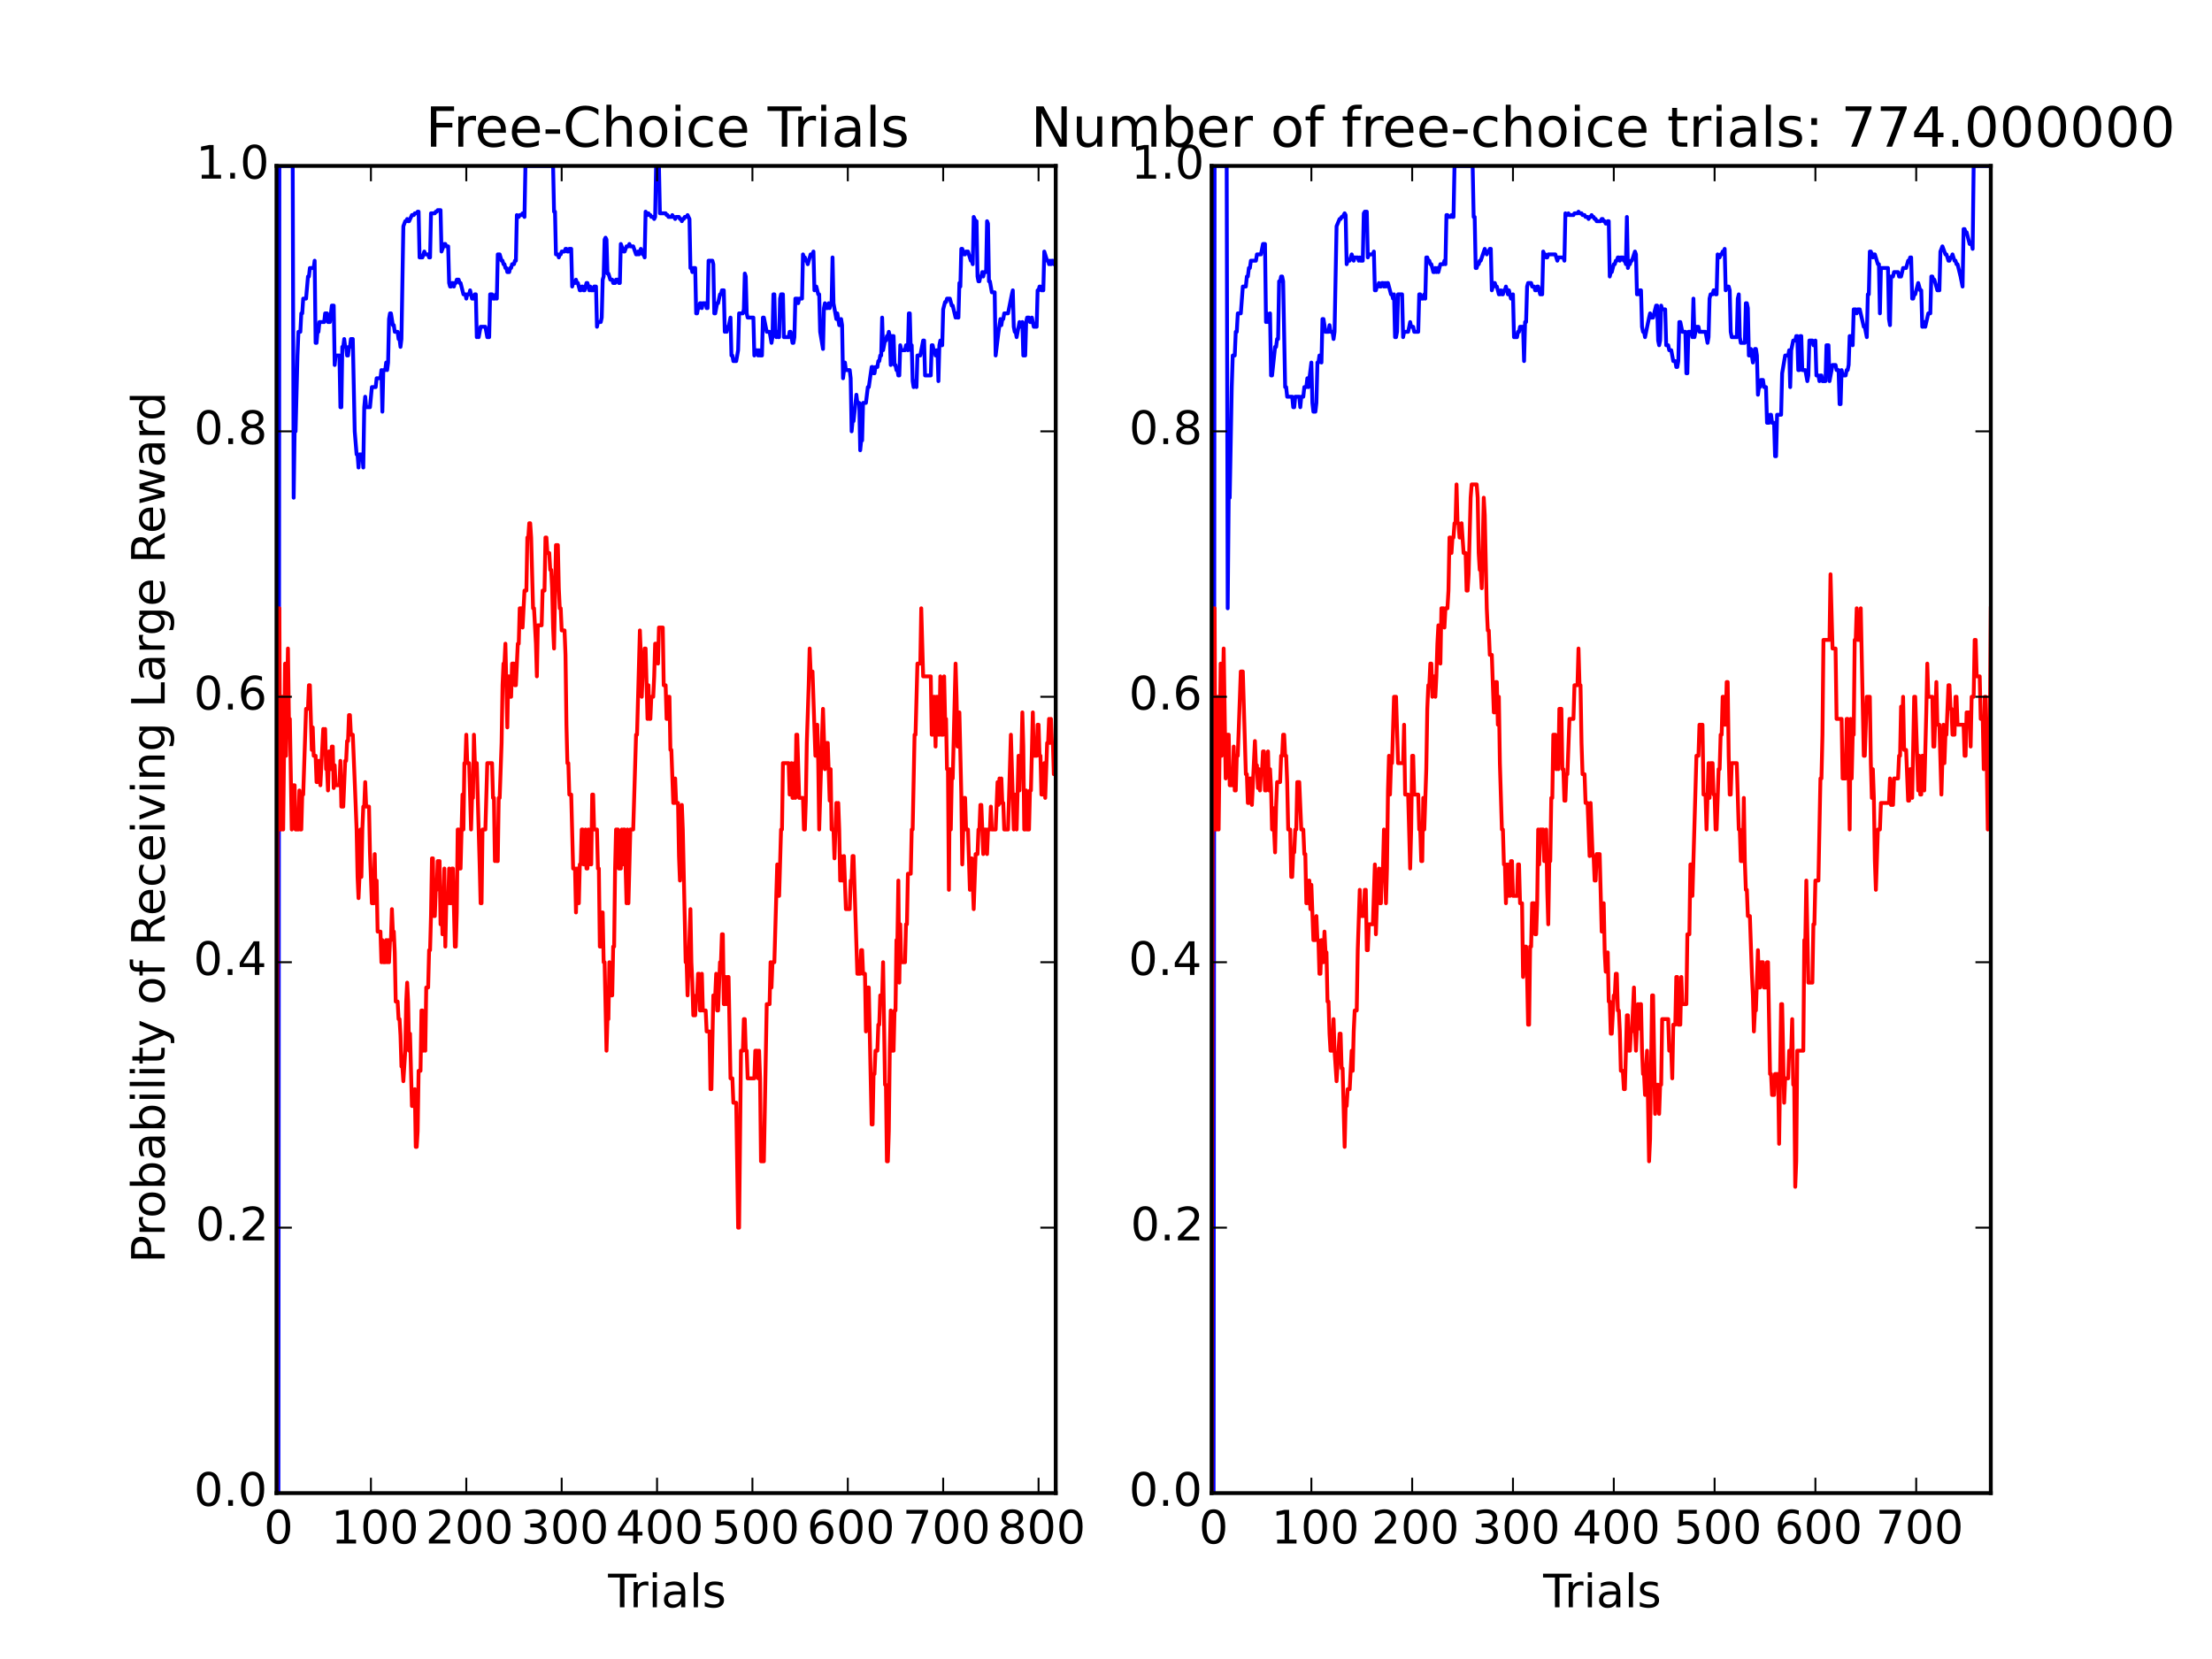 <?xml version="1.0" encoding="utf-8" standalone="no"?>
<!DOCTYPE svg PUBLIC "-//W3C//DTD SVG 1.1//EN"
  "http://www.w3.org/Graphics/SVG/1.1/DTD/svg11.dtd">
<!-- Created with matplotlib (http://matplotlib.org/) -->
<svg height="432pt" version="1.1" viewBox="0 0 576 432" width="576pt" xmlns="http://www.w3.org/2000/svg" xmlns:xlink="http://www.w3.org/1999/xlink">
 <defs>
  <style type="text/css">
*{stroke-linecap:butt;stroke-linejoin:round;}
  </style>
 </defs>
 <g id="figure_1">
  <g id="patch_1">
   <path d="
M0 432
L576 432
L576 0
L0 0
z
" style="fill:#ffffff;"/>
  </g>
  <g id="axes_1">
   <g id="patch_2">
    <path d="
M72 388.8
L274.909 388.8
L274.909 43.2
L72 43.2
z
" style="fill:#ffffff;"/>
   </g>
   <g id="line2d_1">
    <path clip-path="url(#p346f55e68c)" d="
M72 388.8
L72.248 388.8
L72.497 388.8
L72.745 43.2
L76.222 43.2
L76.471 129.6
L76.719 112.32
L76.967 112.32
L77.464 92.571
L77.712 86.4
L78.209 86.4
L78.457 81.6
L78.706 81.6
L78.954 77.76
L79.699 77.76
L80.196 72
L80.444 72
L80.693 69.785
L81.686 69.785
L81.934 67.886
L82.183 89.28
L82.431 89.28
L82.679 86.4
L82.928 86.4
L83.176 83.859
L84.418 83.859
L84.666 81.6
L85.163 81.6
L85.411 83.859
L85.908 83.859
L86.405 79.579
L86.901 79.579
L87.15 95.04
L87.398 92.571
L88.392 92.571
L88.64 106.036
L88.888 106.036
L89.137 90.327
L89.385 90.327
L89.633 88.278
L89.882 90.327
L90.13 90.327
L90.379 92.571
L90.627 92.571
L90.875 90.327
L91.124 90.327
L91.372 88.278
L91.869 88.278
L92.365 112.32
L92.862 118.33
L93.111 118.33
L93.359 121.745
L93.607 118.33
L94.352 118.33
L94.601 121.745
L94.849 106.036
L95.097 103.304
L95.346 106.036
L96.339 106.036
L96.836 100.8
L97.829 100.8
L98.078 98.496
L99.071 98.496
L99.32 96.369
L99.568 107.2
L99.816 96.369
L100.313 96.369
L100.561 94.4
L100.81 96.369
L101.058 94.4
L101.306 83.077
L101.555 81.6
L101.803 81.6
L102.3 84.672
L102.548 84.672
L102.796 86.4
L103.542 86.4
L103.79 88.278
L104.038 88.278
L104.287 90.327
L104.535 88.278
L105.032 58.909
L105.528 57.6
L105.777 57.6
L106.025 57.024
L106.274 57.6
L106.522 57.6
L107.267 56
L107.764 56
L108.012 55.543
L108.509 55.543
L108.757 55.117
L109.005 55.117
L109.254 67.034
L109.999 67.034
L110.496 65.497
L110.744 66.24
L111.489 66.24
L111.737 67.034
L111.986 67.034
L112.234 55.543
L113.228 55.543
L113.476 55.117
L113.724 55.117
L113.973 54.72
L114.718 54.72
L114.966 65.497
L115.711 63.529
L115.959 63.529
L116.208 64.145
L116.705 64.145
L116.953 73.694
L117.201 74.618
L117.45 74.618
L117.698 73.694
L117.946 73.694
L118.195 74.618
L118.443 73.694
L118.691 73.694
L118.94 72.823
L119.437 72.823
L119.685 73.694
L119.933 73.694
L120.678 76.645
L121.175 76.645
L121.423 77.76
L121.672 76.645
L122.168 76.645
L122.417 75.6
L122.914 77.76
L123.41 77.76
L123.659 76.645
L123.907 76.645
L124.155 87.793
L124.404 86.4
L124.652 87.793
L125.149 85.091
L126.391 85.091
L126.887 87.793
L127.384 87.793
L127.632 76.645
L128.129 76.645
L128.377 77.76
L128.874 77.76
L129.123 76.645
L129.371 77.76
L129.619 66.24
L130.116 66.24
L130.613 67.886
L130.861 67.886
L131.109 68.8
L131.358 68.8
L131.606 69.785
L131.854 69.785
L132.103 70.848
L132.6 70.848
L132.848 69.785
L133.096 69.785
L133.345 68.8
L133.841 68.8
L134.09 67.886
L134.338 67.886
L134.586 56
L134.835 56.492
L135.083 56.492
L135.331 56
L135.828 56
L136.077 55.543
L136.573 56.492
L136.822 43.2
L144.024 43.2
L144.272 55.117
L144.521 55.117
L144.769 66.24
L145.266 66.24
L145.514 67.034
L145.763 66.24
L146.011 66.24
L146.259 65.497
L147.004 65.497
L147.253 64.8
L147.501 64.8
L147.749 65.497
L147.998 65.497
L148.246 64.8
L148.743 64.8
L148.991 74.618
L149.24 73.694
L149.736 73.694
L149.985 72.823
L150.233 73.694
L150.481 73.694
L150.978 75.6
L151.226 75.6
L151.475 74.618
L151.723 74.618
L151.972 75.6
L152.22 75.6
L152.717 73.694
L152.965 73.694
L153.462 75.6
L153.71 74.618
L153.958 75.6
L154.455 75.6
L154.703 74.618
L155.2 74.618
L155.449 85.091
L155.697 83.859
L156.442 83.859
L156.69 82.697
L156.939 72.823
L157.187 72
L157.435 62.4
L157.684 61.881
L157.932 62.4
L158.18 71.222
L158.429 71.222
L158.926 72.823
L159.422 72.823
L159.671 73.694
L160.167 73.694
L160.416 72.823
L160.912 72.823
L161.161 73.694
L161.409 73.694
L161.658 63.529
L162.403 65.497
L162.651 65.497
L163.148 64.145
L163.644 64.145
L163.893 63.529
L164.141 64.145
L164.886 64.145
L165.631 66.24
L165.88 66.24
L166.128 65.497
L166.376 66.24
L166.873 64.8
L167.37 66.24
L167.618 66.24
L167.866 67.034
L168.115 55.117
L168.612 56
L168.86 55.543
L169.108 56
L169.357 56
L169.605 56.492
L170.102 56.492
L170.35 57.024
L170.598 56.492
L170.847 43.2
L171.592 43.2
L171.84 55.543
L173.33 55.543
L173.579 56
L173.827 56
L174.075 56.492
L174.821 56.492
L175.069 56
L175.317 56.492
L175.566 56.492
L175.814 57.024
L176.062 56.492
L176.807 56.492
L177.056 57.024
L177.304 57.024
L177.552 57.6
L177.801 57.024
L178.049 57.024
L178.298 56.492
L178.794 56.492
L179.043 56
L179.539 57.024
L179.788 69.785
L180.036 69.785
L180.284 70.848
L180.533 69.785
L181.029 69.785
L181.278 81.6
L181.526 81.6
L181.775 80.229
L182.023 80.229
L182.271 78.952
L182.52 78.952
L182.768 80.229
L183.016 78.952
L183.761 78.952
L184.01 80.229
L184.258 80.229
L184.507 67.886
L185.5 67.886
L185.748 68.8
L185.997 81.6
L186.245 81.6
L186.742 78.952
L186.99 78.952
L187.487 76.645
L187.735 76.645
L187.984 75.6
L188.48 75.6
L188.729 86.4
L188.977 85.091
L189.225 86.4
L189.474 85.091
L189.722 85.091
L190.219 82.697
L190.467 92.571
L190.715 92.571
L190.964 94.023
L191.709 94.023
L192.206 91.2
L192.454 81.6
L193.447 81.6
L193.696 80.562
L193.944 71.222
L194.193 72
L194.441 81.6
L194.689 82.697
L196.179 82.697
L196.428 92.571
L196.676 91.2
L197.173 91.2
L197.421 92.571
L197.67 91.2
L197.918 92.571
L198.415 92.571
L198.663 82.697
L198.911 82.697
L199.656 86.4
L200.401 86.4
L200.898 89.28
L201.147 87.793
L201.395 76.645
L201.643 76.645
L201.892 86.4
L202.14 87.793
L202.388 86.4
L202.637 87.793
L202.885 87.793
L203.133 77.76
L203.382 76.645
L203.878 76.645
L204.127 87.793
L205.369 87.793
L205.617 86.4
L205.865 86.4
L206.362 89.28
L206.61 89.28
L206.859 87.793
L207.107 77.76
L207.604 77.76
L207.852 78.952
L208.101 77.76
L208.846 77.76
L209.094 66.24
L209.342 67.034
L209.591 67.034
L209.839 67.886
L210.087 67.886
L210.336 68.8
L211.081 66.24
L211.578 66.24
L211.826 65.497
L212.074 75.6
L212.323 74.618
L212.571 74.618
L213.068 76.645
L213.316 76.645
L213.564 86.4
L214.31 90.869
L214.558 80.229
L214.806 78.952
L215.055 80.229
L215.551 80.229
L215.8 78.952
L216.048 80.229
L216.296 78.952
L216.545 78.952
L216.793 67.034
L217.042 78.952
L217.787 83.077
L218.035 81.6
L218.532 84.672
L218.78 84.672
L219.028 83.077
L219.277 84.672
L219.525 98.496
L220.022 94.4
L220.27 96.369
L221.264 96.369
L221.512 98.496
L221.76 112.32
L222.009 109.662
L222.257 109.662
L223.002 102.786
L223.25 104.914
L223.747 104.914
L223.996 117.257
L224.244 114.703
L224.492 114.703
L224.741 104.914
L225.486 104.914
L225.982 100.8
L226.231 100.8
L226.976 95.564
L227.224 95.564
L227.473 97.2
L227.721 97.2
L227.969 95.564
L228.466 95.564
L228.714 94.023
L228.963 94.023
L229.211 92.571
L229.459 92.571
L229.708 82.697
L229.956 91.2
L230.453 88.674
L230.701 88.674
L230.95 87.508
L231.198 87.508
L231.446 86.4
L231.695 87.508
L231.943 95.04
L232.191 87.508
L232.688 87.508
L232.936 95.04
L233.185 95.04
L233.433 96.369
L233.682 96.369
L233.93 97.768
L234.178 97.768
L234.427 89.903
L234.675 91.2
L235.668 91.2
L235.917 89.903
L236.165 89.903
L236.413 91.2
L236.662 81.6
L236.91 81.6
L237.159 91.2
L237.407 89.903
L237.655 99.243
L237.904 100.8
L238.152 99.243
L238.4 99.243
L238.649 100.8
L238.897 92.571
L239.642 92.571
L240.387 88.674
L240.636 88.674
L240.884 97.768
L242.374 97.768
L242.622 89.903
L242.871 89.903
L243.119 91.2
L243.368 91.2
L243.616 92.571
L243.864 91.2
L244.113 91.2
L244.361 99.243
L244.609 89.903
L244.858 88.674
L245.106 89.903
L245.354 89.903
L245.603 80.562
L246.099 78.646
L246.348 78.646
L246.596 77.76
L247.341 77.76
L247.838 79.579
L248.086 79.579
L248.831 82.697
L249.08 81.6
L249.328 82.697
L249.576 82.697
L249.825 73.694
L250.073 74.618
L250.322 64.8
L250.57 64.8
L251.067 66.24
L251.315 66.24
L251.563 65.497
L252.06 65.497
L252.805 67.886
L253.054 67.886
L253.302 68.8
L253.55 56.492
L254.047 57.6
L254.295 57.6
L254.544 72
L254.792 73.252
L255.04 73.252
L255.289 72
L255.537 72
L255.785 70.848
L256.034 72
L256.282 70.848
L256.779 70.848
L257.027 57.6
L257.276 58.226
L257.524 73.252
L257.772 73.252
L258.269 76.114
L259.014 76.114
L259.262 92.571
L260.008 86.4
L260.504 83.077
L260.753 84.672
L261.001 83.077
L261.249 83.077
L261.498 81.6
L262.491 81.6
L263.485 76.645
L263.733 75.6
L263.981 85.091
L264.23 86.4
L264.478 86.4
L264.726 87.793
L265.471 83.859
L265.72 85.091
L265.968 85.091
L266.217 83.859
L266.465 92.571
L266.962 92.571
L267.21 83.859
L267.458 82.697
L267.955 82.697
L268.203 83.859
L268.452 83.859
L268.7 82.697
L269.197 85.091
L269.942 85.091
L270.19 75.6
L270.439 75.6
L270.687 74.618
L270.935 74.618
L271.184 75.6
L271.68 75.6
L271.929 65.497
L272.674 67.886
L272.922 67.886
L273.171 68.8
L273.419 67.886
L273.667 68.8
L273.916 67.886
L274.164 67.886
L274.412 68.8
L274.661 67.886
L274.909 67.886
L274.909 67.886" style="fill:none;stroke:#0000ff;stroke-linecap:square;"/>
   </g>
   <g id="line2d_2">
    <path clip-path="url(#p346f55e68c)" d="
M72 388.8
L72.248 216
L72.497 158.4
L72.745 158.4
L72.993 216
L73.242 216
L73.49 181.44
L73.739 216
L74.235 172.8
L74.484 196.8
L74.98 168.873
L75.229 187.2
L75.477 187.2
L75.974 216
L76.222 204.48
L76.719 204.48
L76.967 216
L77.712 216
L77.961 205.835
L78.209 216
L78.457 216
L78.706 206.905
L78.954 206.905
L79.699 184.582
L80.196 184.582
L80.444 178.435
L80.693 178.435
L81.189 195.264
L81.438 189.415
L81.686 196.8
L82.183 196.8
L82.431 203.657
L82.679 203.657
L82.928 198.124
L83.176 198.124
L83.424 204.48
L84.17 189.818
L84.418 195.671
L84.666 189.818
L84.915 200.291
L85.163 200.291
L85.411 205.835
L85.66 195.671
L85.908 195.671
L86.156 200.291
L86.405 194.4
L86.653 194.4
L86.901 205.2
L87.15 199.277
L87.398 204.48
L88.392 204.48
L88.64 198.124
L88.888 210.041
L89.385 210.041
L89.882 198.124
L90.13 198.124
L90.379 192.96
L90.627 192.96
L90.875 186.207
L91.124 186.207
L91.372 191.314
L91.869 191.314
L92.614 209.6
L92.862 216
L93.111 228.343
L93.359 233.876
L93.607 228.343
L93.856 216
L94.104 228.343
L94.352 216
L94.601 210.041
L94.849 210.041
L95.097 203.657
L95.346 210.041
L96.091 210.041
L96.339 221.959
L96.836 235.2
L97.333 235.2
L97.581 222.4
L97.829 235.2
L98.078 229.292
L98.326 242.585
L99.071 242.585
L99.32 250.56
L99.568 244.8
L99.816 250.56
L100.313 250.56
L100.561 244.8
L100.81 250.56
L101.058 244.8
L101.306 250.56
L101.555 244.8
L101.803 244.8
L102.051 236.736
L102.3 242.585
L102.548 242.585
L102.796 248
L103.045 260.8
L103.542 260.8
L103.79 265.371
L104.038 265.371
L104.287 269.628
L104.535 277.714
L104.783 277.714
L105.032 281.545
L105.528 273.6
L105.777 260.8
L106.025 255.877
L106.274 260.8
L106.522 273.6
L106.77 269.169
L107.267 288
L107.764 288
L108.012 283.617
L108.26 298.643
L108.509 298.643
L108.757 294.545
L109.005 278.836
L109.502 278.836
L109.751 263.127
L109.999 263.127
L110.247 273.6
L110.496 267.84
L110.744 273.6
L110.992 257.143
L111.489 257.143
L111.737 247.418
L111.986 247.418
L112.234 238.539
L112.482 223.513
L112.731 223.513
L112.979 238.539
L113.228 238.539
L113.476 231.709
L113.724 231.709
L113.973 224.229
L114.469 224.229
L114.718 240.686
L114.966 233.28
L115.214 243.284
L115.711 226.165
L115.959 246.494
L116.208 235.2
L116.705 235.2
L116.953 226.165
L117.201 235.2
L117.45 235.2
L117.698 226.165
L117.946 226.165
L118.443 246.494
L118.691 246.494
L118.94 237.6
L119.188 216
L119.437 216
L119.685 226.165
L119.933 226.165
L120.43 206.905
L120.678 216
L120.927 198.72
L121.175 198.72
L121.423 191.314
L121.672 198.72
L122.168 198.72
L122.665 216
L122.914 207.771
L123.162 207.771
L123.41 191.314
L123.659 198.72
L124.155 198.72
L124.9 225.095
L125.149 235.2
L125.397 235.2
L125.645 216
L126.391 216
L126.887 198.72
L128.129 198.72
L128.377 207.771
L128.626 207.771
L128.874 224.229
L129.123 216
L129.371 224.229
L129.619 224.229
L129.868 207.771
L130.116 207.771
L130.613 193.461
L130.861 178.435
L131.109 172.8
L131.358 172.8
L131.606 167.616
L132.103 189.415
L132.351 176.123
L132.6 176.123
L132.848 181.44
L133.096 181.44
L133.345 172.8
L133.841 172.8
L134.09 178.435
L134.338 178.435
L134.835 167.616
L135.083 167.616
L135.331 158.4
L135.828 158.4
L136.077 163.409
L136.573 153.792
L137.07 153.792
L137.318 139.968
L137.567 139.968
L137.815 136.246
L138.063 136.246
L138.312 139.968
L138.809 158.4
L139.057 158.4
L139.554 167.616
L139.802 176.123
L140.05 162.831
L141.044 162.831
L141.292 153.792
L141.789 153.792
L142.037 139.968
L142.286 139.968
L142.534 144
L143.031 144
L143.279 148.383
L143.527 148.383
L143.776 153.164
L144.024 163.409
L144.272 168.873
L144.769 141.943
L145.266 141.943
L145.514 153.164
L145.763 158.4
L146.011 158.4
L146.259 164.16
L147.004 164.16
L147.253 170.526
L147.501 188.716
L147.749 198.72
L147.998 198.72
L148.246 206.905
L148.743 206.905
L149.24 226.165
L149.736 226.165
L149.985 237.6
L150.233 226.165
L150.481 226.165
L150.73 235.2
L150.978 225.095
L151.226 225.095
L151.475 216
L151.723 216
L151.972 225.095
L152.22 225.095
L152.468 216
L152.717 226.165
L152.965 226.165
L153.213 216
L153.462 225.095
L153.71 216
L153.958 225.095
L154.207 206.905
L154.455 206.905
L154.703 216
L155.449 216
L155.697 226.165
L155.945 226.165
L156.194 246.494
L156.442 246.494
L156.69 237.6
L156.939 237.6
L157.187 250.56
L157.435 250.56
L157.932 273.6
L158.18 265.371
L158.429 265.371
L158.677 250.56
L158.926 259.2
L159.422 259.2
L159.671 246.494
L159.919 246.494
L160.167 226.165
L160.416 216
L160.912 216
L161.161 226.165
L161.658 226.165
L161.906 216
L162.154 225.095
L162.403 216
L162.651 216
L163.148 235.2
L163.396 216
L163.644 235.2
L164.141 216
L164.886 216
L165.631 191.314
L165.88 191.314
L166.625 164.16
L166.873 170.526
L167.121 181.44
L167.37 174.857
L167.618 174.857
L167.866 168.873
L168.115 168.873
L168.612 187.2
L168.86 178.435
L169.108 187.2
L169.357 187.2
L169.605 181.44
L170.102 181.44
L170.35 176.123
L170.598 167.616
L171.095 167.616
L171.343 172.8
L171.592 163.409
L172.585 163.409
L172.834 178.435
L173.33 178.435
L173.579 187.2
L173.827 187.2
L174.075 181.44
L174.324 181.44
L174.572 195.264
L174.821 195.264
L175.317 209.088
L175.566 209.088
L175.814 202.708
L176.062 209.088
L176.559 209.088
L176.807 222.912
L177.056 229.292
L177.304 216
L177.552 209.6
L177.801 216
L178.546 250.56
L178.794 250.56
L179.043 259.2
L179.788 236.736
L180.036 250.56
L180.284 255.877
L180.533 264.384
L181.029 264.384
L181.278 259.2
L181.526 259.2
L181.775 253.565
L182.023 253.565
L182.271 263.127
L182.52 263.127
L182.768 253.565
L183.016 263.127
L183.761 263.127
L184.01 268.591
L184.755 268.591
L185.003 283.617
L185.252 283.617
L185.748 259.2
L186.245 259.2
L186.493 253.565
L186.742 263.127
L186.99 263.127
L187.487 250.56
L187.735 250.56
L187.984 243.284
L188.232 243.284
L188.48 261.474
L188.729 261.474
L188.977 254.4
L189.225 261.474
L189.474 254.4
L189.722 254.4
L190.219 280.8
L190.715 280.8
L190.964 287.153
L191.709 287.153
L192.206 319.68
L192.454 319.68
L192.951 273.6
L193.447 273.6
L193.696 265.371
L193.944 265.371
L194.193 273.6
L194.441 273.6
L194.689 280.8
L196.428 280.8
L196.676 273.6
L197.173 273.6
L197.421 280.8
L197.67 273.6
L197.918 280.8
L198.166 302.4
L198.911 302.4
L199.656 261.474
L200.401 261.474
L200.65 250.56
L200.898 257.143
L201.147 250.56
L201.643 250.56
L202.14 233.28
L202.388 225.095
L202.637 233.28
L202.885 233.28
L203.382 216
L203.63 216
L203.878 198.72
L205.369 198.72
L205.617 206.905
L205.865 206.905
L206.114 198.72
L206.362 207.771
L206.61 207.771
L206.859 198.72
L207.107 207.771
L207.356 191.314
L207.604 191.314
L208.101 207.771
L209.094 207.771
L209.342 216
L209.591 216
L209.839 208.487
L210.087 193.461
L210.584 178.435
L210.833 168.873
L211.081 174.857
L211.578 174.857
L212.323 196.8
L212.571 196.8
L212.819 188.716
L213.068 198.72
L213.316 216
L214.061 191.314
L214.31 184.582
L214.806 200.291
L215.055 193.461
L215.551 193.461
L216.048 208.487
L216.296 200.291
L216.545 216
L217.042 216
L217.29 223.513
L217.787 209.088
L218.035 216
L218.283 209.088
L218.532 216
L218.78 229.292
L219.028 222.912
L219.277 229.292
L219.525 229.292
L219.773 222.912
L220.27 236.736
L221.264 236.736
L221.512 229.292
L221.76 229.292
L222.009 222.912
L222.257 222.912
L223.25 253.565
L223.996 253.565
L224.244 247.418
L224.492 247.418
L224.741 253.565
L225.237 253.565
L225.486 268.591
L225.982 257.143
L226.231 257.143
L226.976 292.8
L227.224 292.8
L227.473 279.663
L227.721 279.663
L227.969 273.6
L228.466 273.6
L228.714 266.824
L228.963 266.824
L229.211 259.2
L229.708 259.2
L229.956 250.56
L230.453 282.462
L230.701 282.462
L230.95 302.4
L231.198 302.4
L231.446 294.545
L231.695 273.6
L231.943 263.127
L232.191 273.6
L232.688 273.6
L232.936 263.127
L233.185 263.127
L233.433 244.8
L233.682 244.8
L233.93 229.292
L234.178 255.877
L234.427 240.686
L234.675 250.56
L235.668 250.56
L235.917 240.686
L236.165 240.686
L236.413 227.52
L237.159 227.52
L237.407 216
L237.655 216
L238.152 191.314
L238.4 191.314
L238.897 172.8
L239.642 172.8
L239.891 158.4
L240.387 176.123
L242.374 176.123
L242.622 191.314
L242.871 191.314
L243.119 181.44
L243.368 181.44
L243.616 194.4
L243.864 181.44
L244.113 181.44
L244.361 191.314
L244.609 191.314
L244.858 176.123
L245.106 191.314
L245.603 191.314
L245.851 176.123
L246.099 187.2
L246.348 187.2
L246.596 200.291
L246.845 200.291
L247.093 231.709
L247.341 200.291
L247.59 216
L247.838 202.708
L248.086 202.708
L248.831 172.8
L249.08 181.44
L249.328 194.4
L249.576 194.4
L249.825 185.506
L250.322 206.905
L250.57 225.095
L251.067 207.771
L251.315 207.771
L251.563 216
L252.06 216
L252.557 231.709
L252.805 223.513
L253.054 223.513
L253.55 236.736
L254.047 222.4
L254.544 222.4
L254.792 216
L255.04 216
L255.289 209.6
L255.537 209.6
L256.034 222.4
L256.282 216
L256.779 216
L257.027 222.4
L257.276 216
L257.772 216
L258.021 210.041
L258.269 216
L259.262 216
L259.759 203.657
L260.008 209.6
L260.256 202.708
L260.504 209.088
L260.753 202.708
L261.001 209.088
L261.249 209.088
L261.498 216
L262.491 216
L263.236 191.314
L263.981 216
L264.23 206.905
L264.478 206.905
L264.726 216
L265.223 196.8
L265.471 205.835
L265.72 196.8
L265.968 196.8
L266.217 185.506
L266.465 194.4
L266.713 216
L266.962 216
L267.21 205.835
L267.458 216
L267.955 216
L268.203 205.835
L268.452 205.835
L268.948 185.506
L269.197 196.8
L269.942 196.8
L270.19 188.716
L270.439 188.716
L270.687 196.8
L270.935 196.8
L271.184 206.905
L271.68 206.905
L271.929 198.72
L272.177 207.771
L272.674 193.461
L272.922 193.461
L273.171 187.2
L273.419 193.461
L273.667 187.2
L273.916 193.461
L274.164 193.461
L274.412 201.6
L274.661 193.461
L274.909 193.461
L274.909 193.461" style="fill:none;stroke:#ff0000;stroke-linecap:square;"/>
   </g>
   <g id="patch_3">
    <path d="
M72 43.2
L274.909 43.2" style="fill:none;stroke:#000000;stroke-linecap:square;stroke-linejoin:miter;"/>
   </g>
   <g id="patch_4">
    <path d="
M274.909 388.8
L274.909 43.2" style="fill:none;stroke:#000000;stroke-linecap:square;stroke-linejoin:miter;"/>
   </g>
   <g id="patch_5">
    <path d="
M72 388.8
L274.909 388.8" style="fill:none;stroke:#000000;stroke-linecap:square;stroke-linejoin:miter;"/>
   </g>
   <g id="patch_6">
    <path d="
M72 388.8
L72 43.2" style="fill:none;stroke:#000000;stroke-linecap:square;stroke-linejoin:miter;"/>
   </g>
   <g id="matplotlib.axis_1">
    <g id="xtick_1">
     <g id="text_1">
      <!-- 0 -->
      <defs>
       <path d="
M31.781 66.406
Q24.172 66.406 20.328 58.906
Q16.5 51.422 16.5 36.375
Q16.5 21.391 20.328 13.891
Q24.172 6.391 31.781 6.391
Q39.453 6.391 43.281 13.891
Q47.125 21.391 47.125 36.375
Q47.125 51.422 43.281 58.906
Q39.453 66.406 31.781 66.406
M31.781 74.219
Q44.047 74.219 50.516 64.516
Q56.984 54.828 56.984 36.375
Q56.984 17.969 50.516 8.266
Q44.047 -1.422 31.781 -1.422
Q19.531 -1.422 13.062 8.266
Q6.594 17.969 6.594 36.375
Q6.594 54.828 13.062 64.516
Q19.531 74.219 31.781 74.219" id="BitstreamVeraSans-Roman-30"/>
      </defs>
      <g transform="translate(68.728 401.918)scale(0.12 -0.12)">
       <use xlink:href="#BitstreamVeraSans-Roman-30"/>
      </g>
     </g>
    </g>
    <g id="xtick_2">
     <g id="line2d_3">
      <defs>
       <path d="
M0 0
L0 -4" id="m93b0483c22" style="stroke:#000000;stroke-width:0.5;"/>
      </defs>
      <g>
       <use style="stroke:#000000;stroke-width:0.5;" x="96.588" xlink:href="#m93b0483c22" y="388.8"/>
      </g>
     </g>
     <g id="line2d_4">
      <defs>
       <path d="
M0 0
L0 4" id="m741efc42ff" style="stroke:#000000;stroke-width:0.5;"/>
      </defs>
      <g>
       <use style="stroke:#000000;stroke-width:0.5;" x="96.588" xlink:href="#m741efc42ff" y="43.2"/>
      </g>
     </g>
     <g id="text_2">
      <!-- 100 -->
      <defs>
       <path d="
M12.406 8.297
L28.516 8.297
L28.516 63.922
L10.984 60.406
L10.984 69.391
L28.422 72.906
L38.281 72.906
L38.281 8.297
L54.391 8.297
L54.391 0
L12.406 0
z
" id="BitstreamVeraSans-Roman-31"/>
      </defs>
      <g transform="translate(86.193 401.918)scale(0.12 -0.12)">
       <use xlink:href="#BitstreamVeraSans-Roman-31"/>
       <use x="63.623" xlink:href="#BitstreamVeraSans-Roman-30"/>
       <use x="127.246" xlink:href="#BitstreamVeraSans-Roman-30"/>
      </g>
     </g>
    </g>
    <g id="xtick_3">
     <g id="line2d_5">
      <g>
       <use style="stroke:#000000;stroke-width:0.5;" x="121.423" xlink:href="#m93b0483c22" y="388.8"/>
      </g>
     </g>
     <g id="line2d_6">
      <g>
       <use style="stroke:#000000;stroke-width:0.5;" x="121.423" xlink:href="#m741efc42ff" y="43.2"/>
      </g>
     </g>
     <g id="text_3">
      <!-- 200 -->
      <defs>
       <path d="
M19.188 8.297
L53.609 8.297
L53.609 0
L7.328 0
L7.328 8.297
Q12.938 14.109 22.625 23.891
Q32.328 33.688 34.812 36.531
Q39.547 41.844 41.422 45.531
Q43.312 49.219 43.312 52.781
Q43.312 58.594 39.234 62.25
Q35.156 65.922 28.609 65.922
Q23.969 65.922 18.812 64.312
Q13.672 62.703 7.812 59.422
L7.812 69.391
Q13.766 71.781 18.938 73
Q24.125 74.219 28.422 74.219
Q39.75 74.219 46.484 68.547
Q53.219 62.891 53.219 53.422
Q53.219 48.922 51.531 44.891
Q49.859 40.875 45.406 35.406
Q44.188 33.984 37.641 27.219
Q31.109 20.453 19.188 8.297" id="BitstreamVeraSans-Roman-32"/>
      </defs>
      <g transform="translate(110.809 401.918)scale(0.12 -0.12)">
       <use xlink:href="#BitstreamVeraSans-Roman-32"/>
       <use x="63.623" xlink:href="#BitstreamVeraSans-Roman-30"/>
       <use x="127.246" xlink:href="#BitstreamVeraSans-Roman-30"/>
      </g>
     </g>
    </g>
    <g id="xtick_4">
     <g id="line2d_7">
      <g>
       <use style="stroke:#000000;stroke-width:0.5;" x="146.259" xlink:href="#m93b0483c22" y="388.8"/>
      </g>
     </g>
     <g id="line2d_8">
      <g>
       <use style="stroke:#000000;stroke-width:0.5;" x="146.259" xlink:href="#m741efc42ff" y="43.2"/>
      </g>
     </g>
     <g id="text_4">
      <!-- 300 -->
      <defs>
       <path d="
M40.578 39.312
Q47.656 37.797 51.625 33
Q55.609 28.219 55.609 21.188
Q55.609 10.406 48.188 4.484
Q40.766 -1.422 27.094 -1.422
Q22.516 -1.422 17.656 -0.516
Q12.797 0.391 7.625 2.203
L7.625 11.719
Q11.719 9.328 16.594 8.109
Q21.484 6.891 26.812 6.891
Q36.078 6.891 40.938 10.547
Q45.797 14.203 45.797 21.188
Q45.797 27.641 41.281 31.266
Q36.766 34.906 28.719 34.906
L20.219 34.906
L20.219 43.016
L29.109 43.016
Q36.375 43.016 40.234 45.922
Q44.094 48.828 44.094 54.297
Q44.094 59.906 40.109 62.906
Q36.141 65.922 28.719 65.922
Q24.656 65.922 20.016 65.031
Q15.375 64.156 9.812 62.312
L9.812 71.094
Q15.438 72.656 20.344 73.438
Q25.25 74.219 29.594 74.219
Q40.828 74.219 47.359 69.109
Q53.906 64.016 53.906 55.328
Q53.906 49.266 50.438 45.094
Q46.969 40.922 40.578 39.312" id="BitstreamVeraSans-Roman-33"/>
      </defs>
      <g transform="translate(135.663 401.918)scale(0.12 -0.12)">
       <use xlink:href="#BitstreamVeraSans-Roman-33"/>
       <use x="63.623" xlink:href="#BitstreamVeraSans-Roman-30"/>
       <use x="127.246" xlink:href="#BitstreamVeraSans-Roman-30"/>
      </g>
     </g>
    </g>
    <g id="xtick_5">
     <g id="line2d_9">
      <g>
       <use style="stroke:#000000;stroke-width:0.5;" x="171.095" xlink:href="#m93b0483c22" y="388.8"/>
      </g>
     </g>
     <g id="line2d_10">
      <g>
       <use style="stroke:#000000;stroke-width:0.5;" x="171.095" xlink:href="#m741efc42ff" y="43.2"/>
      </g>
     </g>
     <g id="text_5">
      <!-- 400 -->
      <defs>
       <path d="
M37.797 64.312
L12.891 25.391
L37.797 25.391
z

M35.203 72.906
L47.609 72.906
L47.609 25.391
L58.016 25.391
L58.016 17.188
L47.609 17.188
L47.609 0
L37.797 0
L37.797 17.188
L4.891 17.188
L4.891 26.703
z
" id="BitstreamVeraSans-Roman-34"/>
      </defs>
      <g transform="translate(160.335 401.918)scale(0.12 -0.12)">
       <use xlink:href="#BitstreamVeraSans-Roman-34"/>
       <use x="63.623" xlink:href="#BitstreamVeraSans-Roman-30"/>
       <use x="127.246" xlink:href="#BitstreamVeraSans-Roman-30"/>
      </g>
     </g>
    </g>
    <g id="xtick_6">
     <g id="line2d_11">
      <g>
       <use style="stroke:#000000;stroke-width:0.5;" x="195.931" xlink:href="#m93b0483c22" y="388.8"/>
      </g>
     </g>
     <g id="line2d_12">
      <g>
       <use style="stroke:#000000;stroke-width:0.5;" x="195.931" xlink:href="#m741efc42ff" y="43.2"/>
      </g>
     </g>
     <g id="text_6">
      <!-- 500 -->
      <defs>
       <path d="
M10.797 72.906
L49.516 72.906
L49.516 64.594
L19.828 64.594
L19.828 46.734
Q21.969 47.469 24.109 47.828
Q26.266 48.188 28.422 48.188
Q40.625 48.188 47.75 41.5
Q54.891 34.812 54.891 23.391
Q54.891 11.625 47.562 5.094
Q40.234 -1.422 26.906 -1.422
Q22.312 -1.422 17.547 -0.641
Q12.797 0.141 7.719 1.703
L7.719 11.625
Q12.109 9.234 16.797 8.062
Q21.484 6.891 26.703 6.891
Q35.156 6.891 40.078 11.328
Q45.016 15.766 45.016 23.391
Q45.016 31 40.078 35.438
Q35.156 39.891 26.703 39.891
Q22.75 39.891 18.812 39.016
Q14.891 38.141 10.797 36.281
z
" id="BitstreamVeraSans-Roman-35"/>
      </defs>
      <g transform="translate(185.34 401.918)scale(0.12 -0.12)">
       <use xlink:href="#BitstreamVeraSans-Roman-35"/>
       <use x="63.623" xlink:href="#BitstreamVeraSans-Roman-30"/>
       <use x="127.246" xlink:href="#BitstreamVeraSans-Roman-30"/>
      </g>
     </g>
    </g>
    <g id="xtick_7">
     <g id="line2d_13">
      <g>
       <use style="stroke:#000000;stroke-width:0.5;" x="220.767" xlink:href="#m93b0483c22" y="388.8"/>
      </g>
     </g>
     <g id="line2d_14">
      <g>
       <use style="stroke:#000000;stroke-width:0.5;" x="220.767" xlink:href="#m741efc42ff" y="43.2"/>
      </g>
     </g>
     <g id="text_7">
      <!-- 600 -->
      <defs>
       <path d="
M33.016 40.375
Q26.375 40.375 22.484 35.828
Q18.609 31.297 18.609 23.391
Q18.609 15.531 22.484 10.953
Q26.375 6.391 33.016 6.391
Q39.656 6.391 43.531 10.953
Q47.406 15.531 47.406 23.391
Q47.406 31.297 43.531 35.828
Q39.656 40.375 33.016 40.375
M52.594 71.297
L52.594 62.312
Q48.875 64.062 45.094 64.984
Q41.312 65.922 37.594 65.922
Q27.828 65.922 22.672 59.328
Q17.531 52.734 16.797 39.406
Q19.672 43.656 24.016 45.922
Q28.375 48.188 33.594 48.188
Q44.578 48.188 50.953 41.516
Q57.328 34.859 57.328 23.391
Q57.328 12.156 50.688 5.359
Q44.047 -1.422 33.016 -1.422
Q20.359 -1.422 13.672 8.266
Q6.984 17.969 6.984 36.375
Q6.984 53.656 15.188 63.938
Q23.391 74.219 37.203 74.219
Q40.922 74.219 44.703 73.484
Q48.484 72.75 52.594 71.297" id="BitstreamVeraSans-Roman-36"/>
      </defs>
      <g transform="translate(210.132 401.918)scale(0.12 -0.12)">
       <use xlink:href="#BitstreamVeraSans-Roman-36"/>
       <use x="63.623" xlink:href="#BitstreamVeraSans-Roman-30"/>
       <use x="127.246" xlink:href="#BitstreamVeraSans-Roman-30"/>
      </g>
     </g>
    </g>
    <g id="xtick_8">
     <g id="line2d_15">
      <g>
       <use style="stroke:#000000;stroke-width:0.5;" x="245.603" xlink:href="#m93b0483c22" y="388.8"/>
      </g>
     </g>
     <g id="line2d_16">
      <g>
       <use style="stroke:#000000;stroke-width:0.5;" x="245.603" xlink:href="#m741efc42ff" y="43.2"/>
      </g>
     </g>
     <g id="text_8">
      <!-- 700 -->
      <defs>
       <path d="
M8.203 72.906
L55.078 72.906
L55.078 68.703
L28.609 0
L18.312 0
L43.219 64.594
L8.203 64.594
z
" id="BitstreamVeraSans-Roman-37"/>
      </defs>
      <g transform="translate(235.041 401.918)scale(0.12 -0.12)">
       <use xlink:href="#BitstreamVeraSans-Roman-37"/>
       <use x="63.623" xlink:href="#BitstreamVeraSans-Roman-30"/>
       <use x="127.246" xlink:href="#BitstreamVeraSans-Roman-30"/>
      </g>
     </g>
    </g>
    <g id="xtick_9">
     <g id="line2d_17">
      <g>
       <use style="stroke:#000000;stroke-width:0.5;" x="270.439" xlink:href="#m93b0483c22" y="388.8"/>
      </g>
     </g>
     <g id="line2d_18">
      <g>
       <use style="stroke:#000000;stroke-width:0.5;" x="270.439" xlink:href="#m741efc42ff" y="43.2"/>
      </g>
     </g>
     <g id="text_9">
      <!-- 800 -->
      <defs>
       <path d="
M31.781 34.625
Q24.75 34.625 20.719 30.859
Q16.703 27.094 16.703 20.516
Q16.703 13.922 20.719 10.156
Q24.75 6.391 31.781 6.391
Q38.812 6.391 42.859 10.172
Q46.922 13.969 46.922 20.516
Q46.922 27.094 42.891 30.859
Q38.875 34.625 31.781 34.625
M21.922 38.812
Q15.578 40.375 12.031 44.719
Q8.5 49.078 8.5 55.328
Q8.5 64.062 14.719 69.141
Q20.953 74.219 31.781 74.219
Q42.672 74.219 48.875 69.141
Q55.078 64.062 55.078 55.328
Q55.078 49.078 51.531 44.719
Q48 40.375 41.703 38.812
Q48.828 37.156 52.797 32.312
Q56.781 27.484 56.781 20.516
Q56.781 9.906 50.312 4.234
Q43.844 -1.422 31.781 -1.422
Q19.734 -1.422 13.25 4.234
Q6.781 9.906 6.781 20.516
Q6.781 27.484 10.781 32.312
Q14.797 37.156 21.922 38.812
M18.312 54.391
Q18.312 48.734 21.844 45.562
Q25.391 42.391 31.781 42.391
Q38.141 42.391 41.719 45.562
Q45.312 48.734 45.312 54.391
Q45.312 60.062 41.719 63.234
Q38.141 66.406 31.781 66.406
Q25.391 66.406 21.844 63.234
Q18.312 60.062 18.312 54.391" id="BitstreamVeraSans-Roman-38"/>
      </defs>
      <g transform="translate(259.791 401.918)scale(0.12 -0.12)">
       <use xlink:href="#BitstreamVeraSans-Roman-38"/>
       <use x="63.623" xlink:href="#BitstreamVeraSans-Roman-30"/>
       <use x="127.246" xlink:href="#BitstreamVeraSans-Roman-30"/>
      </g>
     </g>
    </g>
    <g id="text_10">
     <!-- Trials -->
     <defs>
      <path d="
M34.281 27.484
Q23.391 27.484 19.188 25
Q14.984 22.516 14.984 16.5
Q14.984 11.719 18.141 8.906
Q21.297 6.109 26.703 6.109
Q34.188 6.109 38.703 11.406
Q43.219 16.703 43.219 25.484
L43.219 27.484
z

M52.203 31.203
L52.203 0
L43.219 0
L43.219 8.297
Q40.141 3.328 35.547 0.953
Q30.953 -1.422 24.312 -1.422
Q15.922 -1.422 10.953 3.297
Q6 8.016 6 15.922
Q6 25.141 12.172 29.828
Q18.359 34.516 30.609 34.516
L43.219 34.516
L43.219 35.406
Q43.219 41.609 39.141 45
Q35.062 48.391 27.688 48.391
Q23 48.391 18.547 47.266
Q14.109 46.141 10.016 43.891
L10.016 52.203
Q14.938 54.109 19.578 55.047
Q24.219 56 28.609 56
Q40.484 56 46.344 49.844
Q52.203 43.703 52.203 31.203" id="BitstreamVeraSans-Roman-61"/>
      <path d="
M9.422 75.984
L18.406 75.984
L18.406 0
L9.422 0
z
" id="BitstreamVeraSans-Roman-6c"/>
      <path d="
M9.422 54.688
L18.406 54.688
L18.406 0
L9.422 0
z

M9.422 75.984
L18.406 75.984
L18.406 64.594
L9.422 64.594
z
" id="BitstreamVeraSans-Roman-69"/>
      <path d="
M-0.297 72.906
L61.375 72.906
L61.375 64.594
L35.5 64.594
L35.5 0
L25.594 0
L25.594 64.594
L-0.297 64.594
z
" id="BitstreamVeraSans-Roman-54"/>
      <path d="
M41.109 46.297
Q39.594 47.172 37.812 47.578
Q36.031 48 33.891 48
Q26.266 48 22.188 43.047
Q18.109 38.094 18.109 28.812
L18.109 0
L9.078 0
L9.078 54.688
L18.109 54.688
L18.109 46.188
Q20.953 51.172 25.484 53.578
Q30.031 56 36.531 56
Q37.453 56 38.578 55.875
Q39.703 55.766 41.062 55.516
z
" id="BitstreamVeraSans-Roman-72"/>
      <path d="
M44.281 53.078
L44.281 44.578
Q40.484 46.531 36.375 47.5
Q32.281 48.484 27.875 48.484
Q21.188 48.484 17.844 46.438
Q14.5 44.391 14.5 40.281
Q14.5 37.156 16.891 35.375
Q19.281 33.594 26.516 31.984
L29.594 31.297
Q39.156 29.25 43.188 25.516
Q47.219 21.781 47.219 15.094
Q47.219 7.469 41.188 3.016
Q35.156 -1.422 24.609 -1.422
Q20.219 -1.422 15.453 -0.562
Q10.688 0.297 5.422 2
L5.422 11.281
Q10.406 8.688 15.234 7.391
Q20.062 6.109 24.812 6.109
Q31.156 6.109 34.562 8.281
Q37.984 10.453 37.984 14.406
Q37.984 18.062 35.516 20.016
Q33.062 21.969 24.703 23.781
L21.578 24.516
Q13.234 26.266 9.516 29.906
Q5.812 33.547 5.812 39.891
Q5.812 47.609 11.281 51.797
Q16.75 56 26.812 56
Q31.781 56 36.172 55.266
Q40.578 54.547 44.281 53.078" id="BitstreamVeraSans-Roman-73"/>
     </defs>
     <g transform="translate(158.347 418.532)scale(0.12 -0.12)">
      <use xlink:href="#BitstreamVeraSans-Roman-54"/>
      <use x="46.334" xlink:href="#BitstreamVeraSans-Roman-72"/>
      <use x="87.447" xlink:href="#BitstreamVeraSans-Roman-69"/>
      <use x="115.23" xlink:href="#BitstreamVeraSans-Roman-61"/>
      <use x="176.51" xlink:href="#BitstreamVeraSans-Roman-6c"/>
      <use x="204.293" xlink:href="#BitstreamVeraSans-Roman-73"/>
     </g>
    </g>
   </g>
   <g id="matplotlib.axis_2">
    <g id="ytick_1">
     <g id="line2d_19">
      <defs>
       <path d="
M0 0
L4 0" id="m728421d6d4" style="stroke:#000000;stroke-width:0.5;"/>
      </defs>
      <g>
       <use style="stroke:#000000;stroke-width:0.5;" x="72.0" xlink:href="#m728421d6d4" y="388.8"/>
      </g>
     </g>
     <g id="line2d_20">
      <defs>
       <path d="
M0 0
L-4 0" id="mcb0005524f" style="stroke:#000000;stroke-width:0.5;"/>
      </defs>
      <g>
       <use style="stroke:#000000;stroke-width:0.5;" x="274.909" xlink:href="#mcb0005524f" y="388.8"/>
      </g>
     </g>
     <g id="text_11">
      <!-- 0.0 -->
      <defs>
       <path d="
M10.688 12.406
L21 12.406
L21 0
L10.688 0
z
" id="BitstreamVeraSans-Roman-2e"/>
      </defs>
      <g transform="translate(50.504 392.111)scale(0.12 -0.12)">
       <use xlink:href="#BitstreamVeraSans-Roman-30"/>
       <use x="63.623" xlink:href="#BitstreamVeraSans-Roman-2e"/>
       <use x="95.41" xlink:href="#BitstreamVeraSans-Roman-30"/>
      </g>
     </g>
    </g>
    <g id="ytick_2">
     <g id="line2d_21">
      <g>
       <use style="stroke:#000000;stroke-width:0.5;" x="72.0" xlink:href="#m728421d6d4" y="319.68"/>
      </g>
     </g>
     <g id="line2d_22">
      <g>
       <use style="stroke:#000000;stroke-width:0.5;" x="274.909" xlink:href="#mcb0005524f" y="319.68"/>
      </g>
     </g>
     <g id="text_12">
      <!-- 0.2 -->
      <g transform="translate(50.909 322.991)scale(0.12 -0.12)">
       <use xlink:href="#BitstreamVeraSans-Roman-30"/>
       <use x="63.623" xlink:href="#BitstreamVeraSans-Roman-2e"/>
       <use x="95.41" xlink:href="#BitstreamVeraSans-Roman-32"/>
      </g>
     </g>
    </g>
    <g id="ytick_3">
     <g id="line2d_23">
      <g>
       <use style="stroke:#000000;stroke-width:0.5;" x="72.0" xlink:href="#m728421d6d4" y="250.56"/>
      </g>
     </g>
     <g id="line2d_24">
      <g>
       <use style="stroke:#000000;stroke-width:0.5;" x="274.909" xlink:href="#mcb0005524f" y="250.56"/>
      </g>
     </g>
     <g id="text_13">
      <!-- 0.4 -->
      <g transform="translate(50.381 253.871)scale(0.12 -0.12)">
       <use xlink:href="#BitstreamVeraSans-Roman-30"/>
       <use x="63.623" xlink:href="#BitstreamVeraSans-Roman-2e"/>
       <use x="95.41" xlink:href="#BitstreamVeraSans-Roman-34"/>
      </g>
     </g>
    </g>
    <g id="ytick_4">
     <g id="line2d_25">
      <g>
       <use style="stroke:#000000;stroke-width:0.5;" x="72.0" xlink:href="#m728421d6d4" y="181.44"/>
      </g>
     </g>
     <g id="line2d_26">
      <g>
       <use style="stroke:#000000;stroke-width:0.5;" x="274.909" xlink:href="#mcb0005524f" y="181.44"/>
      </g>
     </g>
     <g id="text_14">
      <!-- 0.6 -->
      <g transform="translate(50.463 184.751)scale(0.12 -0.12)">
       <use xlink:href="#BitstreamVeraSans-Roman-30"/>
       <use x="63.623" xlink:href="#BitstreamVeraSans-Roman-2e"/>
       <use x="95.41" xlink:href="#BitstreamVeraSans-Roman-36"/>
      </g>
     </g>
    </g>
    <g id="ytick_5">
     <g id="line2d_27">
      <g>
       <use style="stroke:#000000;stroke-width:0.5;" x="72.0" xlink:href="#m728421d6d4" y="112.32"/>
      </g>
     </g>
     <g id="line2d_28">
      <g>
       <use style="stroke:#000000;stroke-width:0.5;" x="274.909" xlink:href="#mcb0005524f" y="112.32"/>
      </g>
     </g>
     <g id="text_15">
      <!-- 0.8 -->
      <g transform="translate(50.529 115.631)scale(0.12 -0.12)">
       <use xlink:href="#BitstreamVeraSans-Roman-30"/>
       <use x="63.623" xlink:href="#BitstreamVeraSans-Roman-2e"/>
       <use x="95.41" xlink:href="#BitstreamVeraSans-Roman-38"/>
      </g>
     </g>
    </g>
    <g id="ytick_6">
     <g id="line2d_29">
      <g>
       <use style="stroke:#000000;stroke-width:0.5;" x="72.0" xlink:href="#m728421d6d4" y="43.2"/>
      </g>
     </g>
     <g id="line2d_30">
      <g>
       <use style="stroke:#000000;stroke-width:0.5;" x="274.909" xlink:href="#mcb0005524f" y="43.2"/>
      </g>
     </g>
     <g id="text_16">
      <!-- 1.0 -->
      <g transform="translate(51.031 46.511)scale(0.12 -0.12)">
       <use xlink:href="#BitstreamVeraSans-Roman-31"/>
       <use x="63.623" xlink:href="#BitstreamVeraSans-Roman-2e"/>
       <use x="95.41" xlink:href="#BitstreamVeraSans-Roman-30"/>
      </g>
     </g>
    </g>
    <g id="text_17">
     <!-- Probability of Receiving Large Reward -->
     <defs>
      <path d="
M45.406 46.391
L45.406 75.984
L54.391 75.984
L54.391 0
L45.406 0
L45.406 8.203
Q42.578 3.328 38.25 0.953
Q33.938 -1.422 27.875 -1.422
Q17.969 -1.422 11.734 6.484
Q5.516 14.406 5.516 27.297
Q5.516 40.188 11.734 48.094
Q17.969 56 27.875 56
Q33.938 56 38.25 53.625
Q42.578 51.266 45.406 46.391
M14.797 27.297
Q14.797 17.391 18.875 11.75
Q22.953 6.109 30.078 6.109
Q37.203 6.109 41.297 11.75
Q45.406 17.391 45.406 27.297
Q45.406 37.203 41.297 42.844
Q37.203 48.484 30.078 48.484
Q22.953 48.484 18.875 42.844
Q14.797 37.203 14.797 27.297" id="BitstreamVeraSans-Roman-64"/>
      <path id="BitstreamVeraSans-Roman-20"/>
      <path d="
M9.812 72.906
L19.672 72.906
L19.672 8.297
L55.172 8.297
L55.172 0
L9.812 0
z
" id="BitstreamVeraSans-Roman-4c"/>
      <path d="
M54.891 33.016
L54.891 0
L45.906 0
L45.906 32.719
Q45.906 40.484 42.875 44.328
Q39.844 48.188 33.797 48.188
Q26.516 48.188 22.312 43.547
Q18.109 38.922 18.109 30.906
L18.109 0
L9.078 0
L9.078 54.688
L18.109 54.688
L18.109 46.188
Q21.344 51.125 25.703 53.562
Q30.078 56 35.797 56
Q45.219 56 50.047 50.172
Q54.891 44.344 54.891 33.016" id="BitstreamVeraSans-Roman-6e"/>
      <path d="
M30.609 48.391
Q23.391 48.391 19.188 42.75
Q14.984 37.109 14.984 27.297
Q14.984 17.484 19.156 11.844
Q23.344 6.203 30.609 6.203
Q37.797 6.203 41.984 11.859
Q46.188 17.531 46.188 27.297
Q46.188 37.016 41.984 42.703
Q37.797 48.391 30.609 48.391
M30.609 56
Q42.328 56 49.016 48.375
Q55.719 40.766 55.719 27.297
Q55.719 13.875 49.016 6.219
Q42.328 -1.422 30.609 -1.422
Q18.844 -1.422 12.172 6.219
Q5.516 13.875 5.516 27.297
Q5.516 40.766 12.172 48.375
Q18.844 56 30.609 56" id="BitstreamVeraSans-Roman-6f"/>
      <path d="
M19.672 64.797
L19.672 37.406
L32.078 37.406
Q38.969 37.406 42.719 40.969
Q46.484 44.531 46.484 51.125
Q46.484 57.672 42.719 61.234
Q38.969 64.797 32.078 64.797
z

M9.812 72.906
L32.078 72.906
Q44.344 72.906 50.609 67.359
Q56.891 61.812 56.891 51.125
Q56.891 40.328 50.609 34.812
Q44.344 29.297 32.078 29.297
L19.672 29.297
L19.672 0
L9.812 0
z
" id="BitstreamVeraSans-Roman-50"/>
      <path d="
M2.984 54.688
L12.5 54.688
L29.594 8.797
L46.688 54.688
L56.203 54.688
L35.688 0
L23.484 0
z
" id="BitstreamVeraSans-Roman-76"/>
      <path d="
M44.391 34.188
Q47.562 33.109 50.562 29.594
Q53.562 26.078 56.594 19.922
L66.609 0
L56 0
L46.688 18.703
Q43.062 26.031 39.672 28.422
Q36.281 30.812 30.422 30.812
L19.672 30.812
L19.672 0
L9.812 0
L9.812 72.906
L32.078 72.906
Q44.578 72.906 50.734 67.672
Q56.891 62.453 56.891 51.906
Q56.891 45.016 53.688 40.469
Q50.484 35.938 44.391 34.188
M19.672 64.797
L19.672 38.922
L32.078 38.922
Q39.203 38.922 42.844 42.219
Q46.484 45.516 46.484 51.906
Q46.484 58.297 42.844 61.547
Q39.203 64.797 32.078 64.797
z
" id="BitstreamVeraSans-Roman-52"/>
      <path d="
M32.172 -5.078
Q28.375 -14.844 24.75 -17.812
Q21.141 -20.797 15.094 -20.797
L7.906 -20.797
L7.906 -13.281
L13.188 -13.281
Q16.891 -13.281 18.938 -11.516
Q21 -9.766 23.484 -3.219
L25.094 0.875
L2.984 54.688
L12.5 54.688
L29.594 11.922
L46.688 54.688
L56.203 54.688
z
" id="BitstreamVeraSans-Roman-79"/>
      <path d="
M56.203 29.594
L56.203 25.203
L14.891 25.203
Q15.484 15.922 20.484 11.062
Q25.484 6.203 34.422 6.203
Q39.594 6.203 44.453 7.469
Q49.312 8.734 54.109 11.281
L54.109 2.781
Q49.266 0.734 44.188 -0.344
Q39.109 -1.422 33.891 -1.422
Q20.797 -1.422 13.156 6.188
Q5.516 13.812 5.516 26.812
Q5.516 40.234 12.766 48.109
Q20.016 56 32.328 56
Q43.359 56 49.781 48.891
Q56.203 41.797 56.203 29.594
M47.219 32.234
Q47.125 39.594 43.094 43.984
Q39.062 48.391 32.422 48.391
Q24.906 48.391 20.391 44.141
Q15.875 39.891 15.188 32.172
z
" id="BitstreamVeraSans-Roman-65"/>
      <path d="
M4.203 54.688
L13.188 54.688
L24.422 12.016
L35.594 54.688
L46.188 54.688
L57.422 12.016
L68.609 54.688
L77.594 54.688
L63.281 0
L52.688 0
L40.922 44.828
L29.109 0
L18.5 0
z
" id="BitstreamVeraSans-Roman-77"/>
      <path d="
M18.312 70.219
L18.312 54.688
L36.812 54.688
L36.812 47.703
L18.312 47.703
L18.312 18.016
Q18.312 11.328 20.141 9.422
Q21.969 7.516 27.594 7.516
L36.812 7.516
L36.812 0
L27.594 0
Q17.188 0 13.234 3.875
Q9.281 7.766 9.281 18.016
L9.281 47.703
L2.688 47.703
L2.688 54.688
L9.281 54.688
L9.281 70.219
z
" id="BitstreamVeraSans-Roman-74"/>
      <path d="
M37.109 75.984
L37.109 68.5
L28.516 68.5
Q23.688 68.5 21.797 66.547
Q19.922 64.594 19.922 59.516
L19.922 54.688
L34.719 54.688
L34.719 47.703
L19.922 47.703
L19.922 0
L10.891 0
L10.891 47.703
L2.297 47.703
L2.297 54.688
L10.891 54.688
L10.891 58.5
Q10.891 67.625 15.141 71.797
Q19.391 75.984 28.609 75.984
z
" id="BitstreamVeraSans-Roman-66"/>
      <path d="
M45.406 27.984
Q45.406 37.75 41.375 43.109
Q37.359 48.484 30.078 48.484
Q22.859 48.484 18.828 43.109
Q14.797 37.75 14.797 27.984
Q14.797 18.266 18.828 12.891
Q22.859 7.516 30.078 7.516
Q37.359 7.516 41.375 12.891
Q45.406 18.266 45.406 27.984
M54.391 6.781
Q54.391 -7.172 48.188 -13.984
Q42 -20.797 29.203 -20.797
Q24.469 -20.797 20.266 -20.094
Q16.062 -19.391 12.109 -17.922
L12.109 -9.188
Q16.062 -11.328 19.922 -12.344
Q23.781 -13.375 27.781 -13.375
Q36.625 -13.375 41.016 -8.766
Q45.406 -4.156 45.406 5.172
L45.406 9.625
Q42.625 4.781 38.281 2.391
Q33.938 0 27.875 0
Q17.828 0 11.672 7.656
Q5.516 15.328 5.516 27.984
Q5.516 40.672 11.672 48.328
Q17.828 56 27.875 56
Q33.938 56 38.281 53.609
Q42.625 51.219 45.406 46.391
L45.406 54.688
L54.391 54.688
z
" id="BitstreamVeraSans-Roman-67"/>
      <path d="
M48.781 52.594
L48.781 44.188
Q44.969 46.297 41.141 47.344
Q37.312 48.391 33.406 48.391
Q24.656 48.391 19.812 42.844
Q14.984 37.312 14.984 27.297
Q14.984 17.281 19.812 11.734
Q24.656 6.203 33.406 6.203
Q37.312 6.203 41.141 7.25
Q44.969 8.297 48.781 10.406
L48.781 2.094
Q45.016 0.344 40.984 -0.531
Q36.969 -1.422 32.422 -1.422
Q20.062 -1.422 12.781 6.344
Q5.516 14.109 5.516 27.297
Q5.516 40.672 12.859 48.328
Q20.219 56 33.016 56
Q37.156 56 41.109 55.141
Q45.062 54.297 48.781 52.594" id="BitstreamVeraSans-Roman-63"/>
      <path d="
M48.688 27.297
Q48.688 37.203 44.609 42.844
Q40.531 48.484 33.406 48.484
Q26.266 48.484 22.188 42.844
Q18.109 37.203 18.109 27.297
Q18.109 17.391 22.188 11.75
Q26.266 6.109 33.406 6.109
Q40.531 6.109 44.609 11.75
Q48.688 17.391 48.688 27.297
M18.109 46.391
Q20.953 51.266 25.266 53.625
Q29.594 56 35.594 56
Q45.562 56 51.781 48.094
Q58.016 40.188 58.016 27.297
Q58.016 14.406 51.781 6.484
Q45.562 -1.422 35.594 -1.422
Q29.594 -1.422 25.266 0.953
Q20.953 3.328 18.109 8.203
L18.109 0
L9.078 0
L9.078 75.984
L18.109 75.984
z
" id="BitstreamVeraSans-Roman-62"/>
     </defs>
     <g transform="translate(42.885 328.886)rotate(-90.0)scale(0.12 -0.12)">
      <use xlink:href="#BitstreamVeraSans-Roman-50"/>
      <use x="58.553" xlink:href="#BitstreamVeraSans-Roman-72"/>
      <use x="97.416" xlink:href="#BitstreamVeraSans-Roman-6f"/>
      <use x="158.598" xlink:href="#BitstreamVeraSans-Roman-62"/>
      <use x="222.074" xlink:href="#BitstreamVeraSans-Roman-61"/>
      <use x="283.354" xlink:href="#BitstreamVeraSans-Roman-62"/>
      <use x="346.83" xlink:href="#BitstreamVeraSans-Roman-69"/>
      <use x="374.613" xlink:href="#BitstreamVeraSans-Roman-6c"/>
      <use x="402.396" xlink:href="#BitstreamVeraSans-Roman-69"/>
      <use x="430.18" xlink:href="#BitstreamVeraSans-Roman-74"/>
      <use x="469.389" xlink:href="#BitstreamVeraSans-Roman-79"/>
      <use x="528.568" xlink:href="#BitstreamVeraSans-Roman-20"/>
      <use x="560.355" xlink:href="#BitstreamVeraSans-Roman-6f"/>
      <use x="621.537" xlink:href="#BitstreamVeraSans-Roman-66"/>
      <use x="656.742" xlink:href="#BitstreamVeraSans-Roman-20"/>
      <use x="688.529" xlink:href="#BitstreamVeraSans-Roman-52"/>
      <use x="753.512" xlink:href="#BitstreamVeraSans-Roman-65"/>
      <use x="815.035" xlink:href="#BitstreamVeraSans-Roman-63"/>
      <use x="870.016" xlink:href="#BitstreamVeraSans-Roman-65"/>
      <use x="931.539" xlink:href="#BitstreamVeraSans-Roman-69"/>
      <use x="959.322" xlink:href="#BitstreamVeraSans-Roman-76"/>
      <use x="1018.502" xlink:href="#BitstreamVeraSans-Roman-69"/>
      <use x="1046.285" xlink:href="#BitstreamVeraSans-Roman-6e"/>
      <use x="1109.664" xlink:href="#BitstreamVeraSans-Roman-67"/>
      <use x="1173.141" xlink:href="#BitstreamVeraSans-Roman-20"/>
      <use x="1204.928" xlink:href="#BitstreamVeraSans-Roman-4c"/>
      <use x="1260.641" xlink:href="#BitstreamVeraSans-Roman-61"/>
      <use x="1321.92" xlink:href="#BitstreamVeraSans-Roman-72"/>
      <use x="1361.283" xlink:href="#BitstreamVeraSans-Roman-67"/>
      <use x="1424.76" xlink:href="#BitstreamVeraSans-Roman-65"/>
      <use x="1486.283" xlink:href="#BitstreamVeraSans-Roman-20"/>
      <use x="1518.07" xlink:href="#BitstreamVeraSans-Roman-52"/>
      <use x="1583.053" xlink:href="#BitstreamVeraSans-Roman-65"/>
      <use x="1644.576" xlink:href="#BitstreamVeraSans-Roman-77"/>
      <use x="1726.363" xlink:href="#BitstreamVeraSans-Roman-61"/>
      <use x="1787.643" xlink:href="#BitstreamVeraSans-Roman-72"/>
      <use x="1827.006" xlink:href="#BitstreamVeraSans-Roman-64"/>
     </g>
    </g>
   </g>
   <g id="text_18">
    <!-- Free-Choice Trials -->
    <defs>
     <path d="
M9.812 72.906
L51.703 72.906
L51.703 64.594
L19.672 64.594
L19.672 43.109
L48.578 43.109
L48.578 34.812
L19.672 34.812
L19.672 0
L9.812 0
z
" id="BitstreamVeraSans-Roman-46"/>
     <path d="
M64.406 67.281
L64.406 56.891
Q59.422 61.531 53.781 63.812
Q48.141 66.109 41.797 66.109
Q29.297 66.109 22.656 58.469
Q16.016 50.828 16.016 36.375
Q16.016 21.969 22.656 14.328
Q29.297 6.688 41.797 6.688
Q48.141 6.688 53.781 8.984
Q59.422 11.281 64.406 15.922
L64.406 5.609
Q59.234 2.094 53.438 0.328
Q47.656 -1.422 41.219 -1.422
Q24.656 -1.422 15.125 8.703
Q5.609 18.844 5.609 36.375
Q5.609 53.953 15.125 64.078
Q24.656 74.219 41.219 74.219
Q47.75 74.219 53.531 72.484
Q59.328 70.75 64.406 67.281" id="BitstreamVeraSans-Roman-43"/>
     <path d="
M4.891 31.391
L31.203 31.391
L31.203 23.391
L4.891 23.391
z
" id="BitstreamVeraSans-Roman-2d"/>
     <path d="
M54.891 33.016
L54.891 0
L45.906 0
L45.906 32.719
Q45.906 40.484 42.875 44.328
Q39.844 48.188 33.797 48.188
Q26.516 48.188 22.312 43.547
Q18.109 38.922 18.109 30.906
L18.109 0
L9.078 0
L9.078 75.984
L18.109 75.984
L18.109 46.188
Q21.344 51.125 25.703 53.562
Q30.078 56 35.797 56
Q45.219 56 50.047 50.172
Q54.891 44.344 54.891 33.016" id="BitstreamVeraSans-Roman-68"/>
    </defs>
    <g transform="translate(110.798 38.2)scale(0.144 -0.144)">
     <use xlink:href="#BitstreamVeraSans-Roman-46"/>
     <use x="50.27" xlink:href="#BitstreamVeraSans-Roman-72"/>
     <use x="89.133" xlink:href="#BitstreamVeraSans-Roman-65"/>
     <use x="150.656" xlink:href="#BitstreamVeraSans-Roman-65"/>
     <use x="212.18" xlink:href="#BitstreamVeraSans-Roman-2d"/>
     <use x="248.264" xlink:href="#BitstreamVeraSans-Roman-43"/>
     <use x="318.088" xlink:href="#BitstreamVeraSans-Roman-68"/>
     <use x="381.467" xlink:href="#BitstreamVeraSans-Roman-6f"/>
     <use x="442.648" xlink:href="#BitstreamVeraSans-Roman-69"/>
     <use x="470.432" xlink:href="#BitstreamVeraSans-Roman-63"/>
     <use x="525.412" xlink:href="#BitstreamVeraSans-Roman-65"/>
     <use x="586.936" xlink:href="#BitstreamVeraSans-Roman-20"/>
     <use x="618.723" xlink:href="#BitstreamVeraSans-Roman-54"/>
     <use x="665.057" xlink:href="#BitstreamVeraSans-Roman-72"/>
     <use x="706.17" xlink:href="#BitstreamVeraSans-Roman-69"/>
     <use x="733.953" xlink:href="#BitstreamVeraSans-Roman-61"/>
     <use x="795.232" xlink:href="#BitstreamVeraSans-Roman-6c"/>
     <use x="823.016" xlink:href="#BitstreamVeraSans-Roman-73"/>
    </g>
   </g>
  </g>
  <g id="axes_2">
   <g id="patch_7">
    <path d="
M315.491 388.8
L518.4 388.8
L518.4 43.2
L315.491 43.2
z
" style="fill:#ffffff;"/>
   </g>
   <g id="line2d_31">
    <path clip-path="url(#pc565ddf9d5)" d="
M315.491 388.8
L316.016 388.8
L316.278 43.2
L319.428 43.2
L319.691 158.4
L319.953 129.6
L320.216 129.6
L320.741 100.8
L321.003 92.571
L321.528 92.571
L321.791 86.4
L322.053 86.4
L322.316 81.6
L323.103 81.6
L323.628 74.618
L324.416 74.618
L324.678 72
L324.941 72
L325.203 69.785
L325.466 69.785
L325.728 67.886
L327.041 67.886
L327.303 66.24
L328.353 66.24
L328.878 63.529
L329.403 63.529
L329.666 83.859
L329.928 81.6
L330.191 83.859
L330.453 83.859
L330.716 81.6
L330.978 97.768
L331.241 97.768
L332.028 90.327
L332.291 90.327
L332.553 88.278
L332.816 88.278
L333.078 73.252
L333.341 73.252
L333.603 72
L333.866 72
L334.128 73.252
L334.653 100.8
L334.916 100.8
L335.178 103.304
L336.491 103.304
L336.753 106.036
L337.016 106.036
L337.278 103.304
L338.328 103.304
L338.591 106.036
L338.853 103.304
L339.378 103.304
L339.641 100.8
L340.165 100.8
L340.428 98.496
L340.69 100.8
L341.478 94.4
L341.74 104.914
L342.003 107.2
L342.528 107.2
L342.79 104.914
L343.053 94.4
L343.315 94.4
L343.578 92.571
L343.84 92.571
L344.103 94.4
L344.365 83.077
L344.628 83.077
L345.153 86.4
L345.94 86.4
L346.203 84.672
L346.465 86.4
L346.99 86.4
L347.253 88.278
L347.515 86.4
L348.04 58.909
L348.828 57.024
L349.09 57.024
L349.353 56.492
L349.615 56.492
L350.14 55.543
L350.403 56
L350.665 68.8
L350.928 67.886
L351.453 67.886
L351.978 66.24
L352.503 67.886
L352.765 67.034
L353.553 67.034
L353.815 67.886
L354.078 67.034
L354.34 67.886
L354.865 67.886
L355.128 55.543
L355.39 55.117
L355.915 55.117
L356.178 67.034
L356.44 66.24
L357.49 66.24
L357.753 65.497
L358.015 75.6
L358.278 75.6
L358.54 74.618
L358.803 74.618
L359.065 73.694
L359.328 74.618
L359.59 74.618
L359.853 73.694
L360.115 73.694
L360.378 74.618
L360.64 73.694
L360.903 74.618
L361.165 73.694
L361.428 73.694
L362.215 76.645
L362.478 76.645
L362.74 77.76
L363.003 76.645
L363.265 87.793
L363.528 87.793
L363.79 86.4
L364.053 76.645
L365.103 76.645
L365.365 87.793
L365.628 86.4
L366.678 86.4
L367.203 83.859
L367.465 85.091
L367.99 85.091
L368.253 86.4
L369.303 86.4
L369.565 76.645
L369.827 76.645
L370.09 77.76
L370.615 77.76
L370.877 76.645
L371.14 77.76
L371.402 67.034
L371.665 67.034
L371.927 67.886
L372.19 67.886
L372.452 68.8
L372.715 68.8
L373.24 70.848
L373.502 70.848
L373.765 69.785
L374.027 70.848
L374.29 69.785
L374.552 70.848
L375.077 68.8
L375.865 68.8
L376.127 67.886
L376.39 68.8
L376.652 56
L376.915 56
L377.177 56.492
L377.702 56.492
L377.965 56
L378.227 56.492
L378.49 56.492
L378.752 43.2
L383.477 43.2
L383.74 56.492
L384.002 56.492
L384.265 69.785
L384.527 69.785
L384.79 68.8
L385.052 68.8
L385.315 67.886
L385.577 67.886
L386.627 64.8
L387.152 66.24
L387.415 65.497
L387.677 65.497
L387.94 64.8
L388.202 64.8
L388.465 75.6
L388.99 73.694
L389.252 73.694
L389.515 74.618
L389.777 74.618
L390.302 76.645
L390.565 76.645
L390.827 75.6
L391.09 76.645
L391.352 76.645
L391.615 75.6
L391.877 75.6
L392.14 74.618
L392.665 76.645
L392.927 75.6
L393.452 77.76
L393.715 77.76
L393.977 76.645
L394.24 87.793
L395.027 87.793
L395.29 86.4
L395.552 86.4
L395.815 85.091
L396.602 85.091
L396.865 94.023
L397.127 83.859
L397.39 83.859
L397.652 74.618
L397.915 73.694
L398.702 73.694
L398.965 74.618
L399.489 74.618
L399.752 75.6
L400.014 75.6
L400.277 74.618
L400.539 74.618
L401.064 76.645
L401.589 76.645
L401.852 65.497
L402.114 66.24
L402.377 66.24
L402.639 67.034
L402.902 67.034
L403.164 66.24
L405.002 66.24
L405.527 67.886
L405.789 67.034
L407.102 67.034
L407.364 67.886
L407.627 55.543
L407.889 56
L408.152 56
L408.414 55.543
L408.677 56
L409.727 56
L409.989 55.543
L410.777 55.543
L411.039 55.117
L411.302 55.543
L411.827 55.543
L412.089 56
L412.614 56
L412.877 56.492
L413.402 56.492
L413.664 57.024
L413.927 56.492
L414.189 56.492
L414.452 56
L414.714 56.492
L414.977 56.492
L415.239 57.024
L415.502 57.024
L415.764 57.6
L416.814 57.6
L417.077 57.024
L417.339 57.024
L417.602 57.6
L417.864 57.6
L418.127 58.226
L418.389 58.226
L418.652 57.6
L418.914 57.6
L419.177 72
L419.439 70.848
L419.702 70.848
L420.227 68.8
L420.489 68.8
L420.752 67.886
L421.014 67.886
L421.277 67.034
L421.539 67.034
L421.802 67.886
L422.064 67.034
L422.589 67.034
L422.852 67.886
L423.114 67.886
L423.377 68.8
L423.639 56.492
L423.902 69.785
L424.164 68.8
L424.427 68.8
L424.689 67.886
L424.952 67.886
L425.739 65.497
L426.002 66.24
L426.264 76.645
L426.527 75.6
L426.789 76.645
L427.052 75.6
L427.314 75.6
L427.577 85.091
L427.839 86.4
L428.102 86.4
L428.364 87.793
L429.414 82.697
L429.676 81.6
L429.939 82.697
L430.464 82.697
L431.251 79.579
L431.514 79.579
L431.776 88.674
L432.039 89.903
L432.301 88.674
L432.564 79.579
L432.826 80.562
L433.614 80.562
L433.876 89.903
L434.401 89.903
L434.664 91.2
L435.189 91.2
L435.714 94.023
L436.239 94.023
L436.501 95.564
L436.764 95.564
L437.026 94.023
L437.289 83.859
L437.551 83.859
L438.076 86.4
L438.864 86.4
L439.126 97.2
L439.389 97.2
L439.651 86.4
L440.439 86.4
L440.701 87.793
L440.964 77.76
L441.226 87.793
L441.751 85.091
L442.276 85.091
L442.539 86.4
L444.114 86.4
L444.639 89.28
L444.901 87.793
L445.164 77.76
L445.426 76.645
L445.951 76.645
L446.214 75.6
L446.476 75.6
L446.739 76.645
L447.001 76.645
L447.264 66.24
L447.526 67.034
L447.789 67.034
L448.051 66.24
L448.314 66.24
L448.576 65.497
L448.839 65.497
L449.101 64.8
L449.364 75.6
L449.626 74.618
L450.151 74.618
L450.414 75.6
L450.676 86.4
L450.939 87.793
L452.251 87.793
L452.514 77.76
L452.776 76.645
L453.039 87.793
L453.301 89.28
L454.351 89.28
L454.614 78.952
L454.876 78.952
L455.139 80.229
L455.401 92.571
L455.664 92.571
L455.926 90.869
L456.451 94.4
L456.976 90.869
L457.239 90.869
L457.501 92.571
L457.764 102.786
L458.026 100.8
L458.289 100.8
L458.551 98.942
L459.076 98.942
L459.338 100.8
L459.863 100.8
L460.126 110.09
L460.651 110.09
L460.913 108
L461.176 108
L461.438 110.09
L461.963 110.09
L462.226 118.8
L462.488 118.8
L462.751 108
L463.801 108
L464.063 97.2
L464.851 92.571
L465.638 92.571
L465.901 91.2
L466.163 100.8
L466.426 91.2
L466.951 88.674
L467.476 88.674
L467.738 87.508
L468.001 87.508
L468.263 96.369
L468.526 96.369
L468.788 87.508
L469.051 87.508
L469.313 96.369
L470.101 96.369
L470.626 99.243
L470.888 97.768
L471.151 88.674
L471.938 88.674
L472.201 89.903
L472.463 89.903
L472.726 88.674
L472.988 97.768
L473.513 97.768
L473.776 99.243
L474.038 97.768
L474.301 97.768
L474.563 99.243
L475.351 99.243
L475.613 89.903
L476.138 89.903
L476.401 99.243
L477.188 95.04
L477.976 95.04
L478.238 96.369
L478.763 96.369
L479.026 105.231
L479.288 105.231
L479.551 96.369
L479.813 97.768
L480.601 97.768
L480.863 96.369
L481.126 96.369
L481.388 95.04
L481.651 87.508
L481.913 87.508
L482.438 89.903
L482.701 80.562
L483.226 80.562
L483.488 81.6
L483.751 80.562
L484.276 80.562
L485.326 85.091
L485.588 85.091
L486.113 87.793
L486.376 76.645
L486.638 76.645
L486.901 65.497
L487.163 65.497
L487.688 67.034
L487.951 66.24
L488.213 66.24
L489 68.8
L489.263 68.8
L489.525 81.6
L489.788 69.785
L491.625 69.785
L491.888 83.077
L492.15 84.672
L492.413 72
L492.938 72
L493.2 70.848
L494.25 70.848
L494.513 72
L495.038 72
L495.563 69.785
L496.35 69.785
L496.875 67.886
L497.138 67.886
L497.4 67.034
L497.663 67.034
L497.925 77.76
L498.188 77.76
L498.45 76.645
L498.713 76.645
L499.5 73.694
L500.025 75.6
L500.288 75.6
L500.55 85.091
L500.813 85.091
L501.075 83.859
L501.338 85.091
L502.125 81.6
L502.65 81.6
L502.913 72
L503.175 72
L503.438 72.823
L503.7 72.823
L504.488 75.6
L505.013 75.6
L505.275 65.497
L505.8 64.145
L506.588 66.24
L506.85 66.24
L507.375 67.886
L507.638 67.886
L507.9 67.034
L508.163 67.034
L508.425 66.24
L508.95 67.886
L509.213 67.886
L509.475 68.8
L509.738 68.8
L510.525 72
L511.05 74.618
L511.313 59.657
L511.575 59.657
L511.838 60.48
L512.1 60.48
L512.888 63.529
L513.413 63.529
L513.675 64.8
L513.938 43.2
L518.4 43.2
L518.4 43.2" style="fill:none;stroke:#0000ff;stroke-linecap:square;"/>
   </g>
   <g id="line2d_32">
    <path clip-path="url(#pc565ddf9d5)" d="
M315.491 388.8
L315.753 216
L316.016 158.4
L316.278 158.4
L316.541 216
L316.803 216
L317.066 181.44
L317.328 216
L317.853 172.8
L318.116 196.8
L318.641 168.873
L319.166 202.708
L319.428 191.314
L319.953 191.314
L320.216 204.48
L321.003 204.48
L321.266 194.4
L321.528 205.835
L321.791 205.835
L322.053 196.8
L322.316 196.8
L323.103 174.857
L323.628 174.857
L324.416 201.6
L324.678 201.6
L324.941 209.088
L325.203 209.088
L325.466 202.708
L325.728 202.708
L325.991 209.6
L326.778 192.96
L327.041 199.277
L327.303 199.277
L327.566 205.2
L327.828 200.291
L328.091 205.835
L328.353 201.189
L328.616 201.189
L328.878 195.671
L329.141 195.671
L329.403 205.835
L329.666 205.835
L330.191 195.671
L330.453 205.835
L330.716 200.291
L330.978 205.2
L331.241 216
L331.503 210.426
L332.028 221.959
L332.291 210.041
L332.553 203.657
L333.341 203.657
L333.603 196.8
L333.866 196.8
L334.128 191.314
L334.391 191.314
L334.653 196.8
L334.916 196.8
L335.178 203.657
L335.441 216
L335.966 216
L336.228 228.343
L336.491 228.343
L336.753 221.959
L337.016 221.959
L337.278 216
L337.541 216
L337.803 203.657
L338.328 203.657
L338.853 216
L339.378 216
L339.641 222.4
L339.903 222.4
L340.165 235.2
L340.428 229.292
L340.69 235.2
L340.953 229.292
L341.215 236.736
L341.478 230.4
L342.003 244.8
L342.528 244.8
L342.79 238.539
L343.053 244.8
L343.315 244.8
L343.578 253.565
L343.84 253.565
L344.103 244.8
L344.365 250.56
L344.628 250.56
L344.89 242.585
L345.153 248
L345.415 248
L345.678 260.8
L345.94 260.8
L346.203 269.169
L346.465 273.6
L346.99 273.6
L347.253 265.371
L347.515 273.6
L348.04 281.545
L348.828 269.169
L349.09 269.169
L349.353 278.208
L349.615 278.208
L350.14 298.643
L350.403 288
L350.665 288
L350.928 283.617
L351.453 283.617
L351.978 273.6
L352.24 278.836
L352.503 268.591
L352.765 263.127
L353.29 263.127
L353.553 247.418
L354.078 231.709
L354.34 238.539
L355.128 238.539
L355.39 231.709
L355.653 231.709
L355.915 247.418
L356.178 247.418
L356.44 240.686
L357.49 240.686
L358.015 225.095
L358.278 243.284
L358.54 235.2
L358.803 235.2
L359.065 226.165
L359.328 235.2
L359.59 235.2
L359.853 226.165
L360.115 226.165
L360.378 216
L360.903 235.2
L361.165 226.165
L361.428 205.835
L361.69 196.8
L361.953 206.905
L362.215 198.72
L362.478 198.72
L363.003 181.44
L363.528 181.44
L364.053 198.72
L365.365 198.72
L365.628 188.716
L365.89 206.905
L366.678 206.905
L367.203 226.165
L367.465 216
L367.728 196.8
L367.99 196.8
L368.253 206.905
L369.303 206.905
L369.565 216
L369.827 216
L370.09 224.229
L370.352 224.229
L370.615 207.771
L370.877 216
L371.402 200.291
L371.665 184.582
L371.927 178.435
L372.19 178.435
L372.452 172.8
L372.715 172.8
L372.977 181.44
L373.24 176.123
L373.502 176.123
L373.765 181.44
L374.027 176.123
L374.29 167.616
L374.552 162.831
L375.077 172.8
L375.34 158.4
L375.865 158.4
L376.127 163.409
L376.39 158.4
L376.915 158.4
L377.177 153.792
L377.44 139.968
L377.702 139.968
L377.965 144
L378.227 139.968
L378.49 139.968
L378.752 136.246
L379.015 136.246
L379.277 126.144
L379.54 136.246
L379.802 136.246
L380.065 139.968
L380.327 139.968
L380.59 136.246
L381.115 144
L381.64 144
L381.902 153.792
L382.165 153.792
L382.427 149.538
L382.952 129.6
L383.215 126.144
L384.527 126.144
L384.79 129.6
L385.052 144
L385.315 148.383
L385.577 148.383
L385.84 153.164
L386.365 129.6
L386.627 134.147
L387.152 158.4
L387.415 164.16
L387.677 164.16
L387.94 170.526
L388.465 170.526
L388.99 185.506
L389.252 185.506
L389.515 177.6
L389.777 177.6
L390.04 188.716
L390.302 181.44
L390.565 198.72
L391.09 216
L391.352 216
L391.615 225.095
L391.877 225.095
L392.14 235.2
L392.402 225.095
L392.665 233.28
L392.927 225.095
L393.19 233.28
L393.452 224.229
L393.715 224.229
L393.977 233.28
L395.027 233.28
L395.29 225.095
L395.552 225.095
L395.815 235.2
L396.34 235.2
L396.602 254.4
L396.865 246.494
L397.39 246.494
L397.652 254.4
L397.915 266.824
L398.177 266.824
L398.44 246.494
L398.702 246.494
L398.965 235.2
L399.489 235.2
L399.752 243.284
L400.014 243.284
L400.277 235.2
L400.539 216
L400.802 225.095
L401.064 216
L401.852 216
L402.114 224.229
L402.377 224.229
L402.639 216
L402.902 231.709
L403.164 240.686
L403.427 224.229
L403.689 224.229
L403.952 207.771
L404.214 207.771
L404.477 191.314
L405.002 191.314
L405.264 200.291
L405.527 193.461
L405.789 200.291
L406.052 184.582
L406.577 184.582
L406.839 200.291
L407.102 200.291
L407.364 208.487
L407.627 208.487
L407.889 201.6
L408.152 201.6
L408.677 187.2
L409.727 187.2
L409.989 178.435
L410.777 178.435
L411.039 168.873
L411.302 178.435
L411.564 178.435
L411.827 193.461
L412.089 201.6
L412.614 201.6
L412.877 209.088
L413.402 209.088
L413.927 222.912
L414.189 209.088
L414.714 222.912
L414.977 222.912
L415.239 229.292
L415.502 229.292
L415.764 222.4
L416.552 222.4
L417.077 242.585
L417.339 242.585
L417.602 235.2
L417.864 248
L418.127 253.029
L418.389 253.029
L418.652 248
L418.914 260.8
L419.177 260.8
L419.439 269.169
L419.702 269.169
L420.227 259.2
L420.489 259.2
L420.752 253.565
L421.014 253.565
L421.277 263.127
L421.539 263.127
L421.802 268.591
L422.064 278.836
L422.589 278.836
L422.852 283.617
L423.114 283.617
L423.639 264.384
L423.902 264.384
L424.164 273.6
L424.427 273.6
L424.689 268.591
L424.952 268.591
L425.477 257.143
L425.739 267.84
L426.002 273.6
L426.527 261.474
L426.789 267.84
L427.052 261.474
L427.314 261.474
L427.577 273.6
L427.839 279.663
L428.102 279.663
L428.364 285.12
L428.889 273.6
L429.414 302.4
L429.676 296.64
L430.201 259.2
L430.464 259.2
L430.989 290.057
L431.251 282.462
L431.776 282.462
L432.039 290.057
L432.301 282.462
L432.564 282.462
L432.826 265.371
L434.401 265.371
L434.664 273.6
L435.189 273.6
L435.451 280.8
L435.714 266.824
L436.239 266.824
L436.501 254.4
L436.764 254.4
L437.026 266.824
L437.551 266.824
L437.814 254.4
L438.076 261.474
L439.126 261.474
L439.389 243.284
L439.914 243.284
L440.176 225.095
L440.439 225.095
L440.701 233.28
L441.751 196.8
L442.276 196.8
L442.539 188.716
L443.326 188.716
L443.589 206.905
L444.114 206.905
L444.376 216
L444.901 198.72
L445.164 207.771
L445.426 198.72
L445.951 198.72
L446.214 206.905
L446.476 206.905
L446.739 216
L447.001 216
L447.526 200.291
L447.789 200.291
L448.051 191.314
L448.314 191.314
L448.576 181.44
L448.839 181.44
L449.101 188.716
L449.364 188.716
L449.626 177.6
L449.889 177.6
L450.151 196.8
L450.414 206.905
L450.676 206.905
L450.939 198.72
L452.251 198.72
L452.776 216
L453.039 216
L453.301 224.229
L453.826 224.229
L454.089 207.771
L454.351 224.229
L454.614 231.709
L454.876 231.709
L455.139 238.539
L455.664 238.539
L456.189 253.565
L456.451 259.2
L456.714 268.591
L456.976 263.127
L457.239 263.127
L457.764 247.418
L458.026 257.143
L458.289 257.143
L458.551 250.56
L459.076 250.56
L459.338 257.143
L459.863 257.143
L460.126 250.56
L460.388 250.56
L460.913 279.663
L461.176 279.663
L461.438 285.12
L461.963 285.12
L462.226 279.663
L463.013 279.663
L463.276 297.853
L463.801 261.474
L464.063 261.474
L464.588 287.153
L464.851 280.8
L465.638 280.8
L465.901 273.6
L466.426 273.6
L466.688 265.371
L466.951 282.462
L467.213 282.462
L467.476 309.046
L467.738 302.4
L468.001 273.6
L469.576 273.6
L469.838 244.8
L470.101 244.8
L470.363 229.292
L470.888 255.877
L471.938 255.877
L472.201 240.686
L472.463 240.686
L472.726 229.292
L473.513 229.292
L474.038 202.708
L474.301 202.708
L474.563 191.314
L474.826 166.629
L476.401 166.629
L476.663 149.538
L477.188 168.873
L477.976 168.873
L478.238 187.2
L479.551 187.2
L479.813 202.708
L480.601 202.708
L480.863 187.2
L481.126 187.2
L481.651 216
L481.913 187.2
L482.176 202.708
L482.438 191.314
L482.701 191.314
L482.963 166.629
L483.226 166.629
L483.488 158.4
L483.751 166.629
L484.276 166.629
L484.538 158.4
L485.326 196.8
L485.588 196.8
L486.113 181.44
L486.901 181.44
L487.163 198.72
L487.426 207.771
L487.688 200.291
L487.951 207.771
L488.213 224.229
L488.476 231.709
L489 216
L489.525 216
L489.788 209.088
L491.888 209.088
L492.15 202.708
L492.413 209.6
L492.938 209.6
L493.2 202.708
L494.25 202.708
L494.513 196.8
L494.775 196.8
L495.038 184
L495.3 189.415
L495.563 181.44
L495.825 195.264
L496.35 195.264
L496.875 208.487
L497.138 208.487
L497.4 200.291
L497.663 200.291
L497.925 207.771
L498.45 181.44
L498.713 181.44
L499.5 205.835
L499.763 196.8
L500.025 206.905
L500.288 206.905
L500.55 196.8
L500.813 196.8
L501.075 205.835
L501.6 185.506
L501.863 172.8
L502.125 181.44
L503.175 181.44
L503.438 194.4
L503.7 194.4
L504.225 177.6
L504.488 188.716
L505.013 188.716
L505.538 206.905
L506.063 188.716
L506.325 198.72
L506.588 191.314
L506.85 191.314
L507.375 178.435
L507.638 178.435
L507.9 184.582
L508.163 184.582
L508.425 191.314
L508.95 191.314
L509.213 181.44
L509.475 181.44
L509.738 188.716
L511.313 188.716
L511.575 196.8
L511.838 196.8
L512.1 185.506
L512.888 185.506
L513.15 194.4
L513.413 181.44
L513.938 181.44
L514.2 166.629
L514.463 166.629
L514.725 176.123
L515.513 176.123
L515.775 187.2
L516.3 187.2
L516.563 200.291
L516.825 181.44
L517.088 181.44
L517.613 216
L517.875 191.314
L518.138 191.314
L518.4 158.4
L518.4 158.4" style="fill:none;stroke:#ff0000;stroke-linecap:square;"/>
   </g>
   <g id="patch_8">
    <path d="
M315.491 43.2
L518.4 43.2" style="fill:none;stroke:#000000;stroke-linecap:square;stroke-linejoin:miter;"/>
   </g>
   <g id="patch_9">
    <path d="
M518.4 388.8
L518.4 43.2" style="fill:none;stroke:#000000;stroke-linecap:square;stroke-linejoin:miter;"/>
   </g>
   <g id="patch_10">
    <path d="
M315.491 388.8
L518.4 388.8" style="fill:none;stroke:#000000;stroke-linecap:square;stroke-linejoin:miter;"/>
   </g>
   <g id="patch_11">
    <path d="
M315.491 388.8
L315.491 43.2" style="fill:none;stroke:#000000;stroke-linecap:square;stroke-linejoin:miter;"/>
   </g>
   <g id="matplotlib.axis_3">
    <g id="xtick_10">
     <g id="text_19">
      <!-- 0 -->
      <g transform="translate(312.205 401.918)scale(0.12 -0.12)">
       <use xlink:href="#BitstreamVeraSans-Roman-30"/>
      </g>
     </g>
    </g>
    <g id="xtick_11">
     <g id="line2d_33">
      <g>
       <use style="stroke:#000000;stroke-width:0.5;" x="341.478" xlink:href="#m93b0483c22" y="388.8"/>
      </g>
     </g>
     <g id="line2d_34">
      <g>
       <use style="stroke:#000000;stroke-width:0.5;" x="341.478" xlink:href="#m741efc42ff" y="43.2"/>
      </g>
     </g>
     <g id="text_20">
      <!-- 100 -->
      <g transform="translate(331.083 401.918)scale(0.12 -0.12)">
       <use xlink:href="#BitstreamVeraSans-Roman-31"/>
       <use x="63.623" xlink:href="#BitstreamVeraSans-Roman-30"/>
       <use x="127.246" xlink:href="#BitstreamVeraSans-Roman-30"/>
      </g>
     </g>
    </g>
    <g id="xtick_12">
     <g id="line2d_35">
      <g>
       <use style="stroke:#000000;stroke-width:0.5;" x="367.728" xlink:href="#m93b0483c22" y="388.8"/>
      </g>
     </g>
     <g id="line2d_36">
      <g>
       <use style="stroke:#000000;stroke-width:0.5;" x="367.728" xlink:href="#m741efc42ff" y="43.2"/>
      </g>
     </g>
     <g id="text_21">
      <!-- 200 -->
      <g transform="translate(357.113 401.918)scale(0.12 -0.12)">
       <use xlink:href="#BitstreamVeraSans-Roman-32"/>
       <use x="63.623" xlink:href="#BitstreamVeraSans-Roman-30"/>
       <use x="127.246" xlink:href="#BitstreamVeraSans-Roman-30"/>
      </g>
     </g>
    </g>
    <g id="xtick_13">
     <g id="line2d_37">
      <g>
       <use style="stroke:#000000;stroke-width:0.5;" x="393.977" xlink:href="#m93b0483c22" y="388.8"/>
      </g>
     </g>
     <g id="line2d_38">
      <g>
       <use style="stroke:#000000;stroke-width:0.5;" x="393.977" xlink:href="#m741efc42ff" y="43.2"/>
      </g>
     </g>
     <g id="text_22">
      <!-- 300 -->
      <g transform="translate(383.381 401.918)scale(0.12 -0.12)">
       <use xlink:href="#BitstreamVeraSans-Roman-33"/>
       <use x="63.623" xlink:href="#BitstreamVeraSans-Roman-30"/>
       <use x="127.246" xlink:href="#BitstreamVeraSans-Roman-30"/>
      </g>
     </g>
    </g>
    <g id="xtick_14">
     <g id="line2d_39">
      <g>
       <use style="stroke:#000000;stroke-width:0.5;" x="420.227" xlink:href="#m93b0483c22" y="388.8"/>
      </g>
     </g>
     <g id="line2d_40">
      <g>
       <use style="stroke:#000000;stroke-width:0.5;" x="420.227" xlink:href="#m741efc42ff" y="43.2"/>
      </g>
     </g>
     <g id="text_23">
      <!-- 400 -->
      <g transform="translate(409.466 401.918)scale(0.12 -0.12)">
       <use xlink:href="#BitstreamVeraSans-Roman-34"/>
       <use x="63.623" xlink:href="#BitstreamVeraSans-Roman-30"/>
       <use x="127.246" xlink:href="#BitstreamVeraSans-Roman-30"/>
      </g>
     </g>
    </g>
    <g id="xtick_15">
     <g id="line2d_41">
      <g>
       <use style="stroke:#000000;stroke-width:0.5;" x="446.476" xlink:href="#m93b0483c22" y="388.8"/>
      </g>
     </g>
     <g id="line2d_42">
      <g>
       <use style="stroke:#000000;stroke-width:0.5;" x="446.476" xlink:href="#m741efc42ff" y="43.2"/>
      </g>
     </g>
     <g id="text_24">
      <!-- 500 -->
      <g transform="translate(435.885 401.918)scale(0.12 -0.12)">
       <use xlink:href="#BitstreamVeraSans-Roman-35"/>
       <use x="63.623" xlink:href="#BitstreamVeraSans-Roman-30"/>
       <use x="127.246" xlink:href="#BitstreamVeraSans-Roman-30"/>
      </g>
     </g>
    </g>
    <g id="xtick_16">
     <g id="line2d_43">
      <g>
       <use style="stroke:#000000;stroke-width:0.5;" x="472.726" xlink:href="#m93b0483c22" y="388.8"/>
      </g>
     </g>
     <g id="line2d_44">
      <g>
       <use style="stroke:#000000;stroke-width:0.5;" x="472.726" xlink:href="#m741efc42ff" y="43.2"/>
      </g>
     </g>
     <g id="text_25">
      <!-- 600 -->
      <g transform="translate(462.091 401.918)scale(0.12 -0.12)">
       <use xlink:href="#BitstreamVeraSans-Roman-36"/>
       <use x="63.623" xlink:href="#BitstreamVeraSans-Roman-30"/>
       <use x="127.246" xlink:href="#BitstreamVeraSans-Roman-30"/>
      </g>
     </g>
    </g>
    <g id="xtick_17">
     <g id="line2d_45">
      <g>
       <use style="stroke:#000000;stroke-width:0.5;" x="498.975" xlink:href="#m93b0483c22" y="388.8"/>
      </g>
     </g>
     <g id="line2d_46">
      <g>
       <use style="stroke:#000000;stroke-width:0.5;" x="498.975" xlink:href="#m741efc42ff" y="43.2"/>
      </g>
     </g>
     <g id="text_26">
      <!-- 700 -->
      <g transform="translate(488.413 401.918)scale(0.12 -0.12)">
       <use xlink:href="#BitstreamVeraSans-Roman-37"/>
       <use x="63.623" xlink:href="#BitstreamVeraSans-Roman-30"/>
       <use x="127.246" xlink:href="#BitstreamVeraSans-Roman-30"/>
      </g>
     </g>
    </g>
    <g id="text_27">
     <!-- Trials -->
     <g transform="translate(401.838 418.532)scale(0.12 -0.12)">
      <use xlink:href="#BitstreamVeraSans-Roman-54"/>
      <use x="46.334" xlink:href="#BitstreamVeraSans-Roman-72"/>
      <use x="87.447" xlink:href="#BitstreamVeraSans-Roman-69"/>
      <use x="115.23" xlink:href="#BitstreamVeraSans-Roman-61"/>
      <use x="176.51" xlink:href="#BitstreamVeraSans-Roman-6c"/>
      <use x="204.293" xlink:href="#BitstreamVeraSans-Roman-73"/>
     </g>
    </g>
   </g>
   <g id="matplotlib.axis_4">
    <g id="ytick_7">
     <g id="line2d_47">
      <g>
       <use style="stroke:#000000;stroke-width:0.5;" x="315.491" xlink:href="#m728421d6d4" y="388.8"/>
      </g>
     </g>
     <g id="line2d_48">
      <g>
       <use style="stroke:#000000;stroke-width:0.5;" x="518.4" xlink:href="#mcb0005524f" y="388.8"/>
      </g>
     </g>
     <g id="text_28">
      <!-- 0.0 -->
      <g transform="translate(293.995 392.111)scale(0.12 -0.12)">
       <use xlink:href="#BitstreamVeraSans-Roman-30"/>
       <use x="63.623" xlink:href="#BitstreamVeraSans-Roman-2e"/>
       <use x="95.41" xlink:href="#BitstreamVeraSans-Roman-30"/>
      </g>
     </g>
    </g>
    <g id="ytick_8">
     <g id="line2d_49">
      <g>
       <use style="stroke:#000000;stroke-width:0.5;" x="315.491" xlink:href="#m728421d6d4" y="319.68"/>
      </g>
     </g>
     <g id="line2d_50">
      <g>
       <use style="stroke:#000000;stroke-width:0.5;" x="518.4" xlink:href="#mcb0005524f" y="319.68"/>
      </g>
     </g>
     <g id="text_29">
      <!-- 0.2 -->
      <g transform="translate(294.4 322.991)scale(0.12 -0.12)">
       <use xlink:href="#BitstreamVeraSans-Roman-30"/>
       <use x="63.623" xlink:href="#BitstreamVeraSans-Roman-2e"/>
       <use x="95.41" xlink:href="#BitstreamVeraSans-Roman-32"/>
      </g>
     </g>
    </g>
    <g id="ytick_9">
     <g id="line2d_51">
      <g>
       <use style="stroke:#000000;stroke-width:0.5;" x="315.491" xlink:href="#m728421d6d4" y="250.56"/>
      </g>
     </g>
     <g id="line2d_52">
      <g>
       <use style="stroke:#000000;stroke-width:0.5;" x="518.4" xlink:href="#mcb0005524f" y="250.56"/>
      </g>
     </g>
     <g id="text_30">
      <!-- 0.4 -->
      <g transform="translate(293.872 253.871)scale(0.12 -0.12)">
       <use xlink:href="#BitstreamVeraSans-Roman-30"/>
       <use x="63.623" xlink:href="#BitstreamVeraSans-Roman-2e"/>
       <use x="95.41" xlink:href="#BitstreamVeraSans-Roman-34"/>
      </g>
     </g>
    </g>
    <g id="ytick_10">
     <g id="line2d_53">
      <g>
       <use style="stroke:#000000;stroke-width:0.5;" x="315.491" xlink:href="#m728421d6d4" y="181.44"/>
      </g>
     </g>
     <g id="line2d_54">
      <g>
       <use style="stroke:#000000;stroke-width:0.5;" x="518.4" xlink:href="#mcb0005524f" y="181.44"/>
      </g>
     </g>
     <g id="text_31">
      <!-- 0.6 -->
      <g transform="translate(293.954 184.751)scale(0.12 -0.12)">
       <use xlink:href="#BitstreamVeraSans-Roman-30"/>
       <use x="63.623" xlink:href="#BitstreamVeraSans-Roman-2e"/>
       <use x="95.41" xlink:href="#BitstreamVeraSans-Roman-36"/>
      </g>
     </g>
    </g>
    <g id="ytick_11">
     <g id="line2d_55">
      <g>
       <use style="stroke:#000000;stroke-width:0.5;" x="315.491" xlink:href="#m728421d6d4" y="112.32"/>
      </g>
     </g>
     <g id="line2d_56">
      <g>
       <use style="stroke:#000000;stroke-width:0.5;" x="518.4" xlink:href="#mcb0005524f" y="112.32"/>
      </g>
     </g>
     <g id="text_32">
      <!-- 0.8 -->
      <g transform="translate(294.02 115.631)scale(0.12 -0.12)">
       <use xlink:href="#BitstreamVeraSans-Roman-30"/>
       <use x="63.623" xlink:href="#BitstreamVeraSans-Roman-2e"/>
       <use x="95.41" xlink:href="#BitstreamVeraSans-Roman-38"/>
      </g>
     </g>
    </g>
    <g id="ytick_12">
     <g id="line2d_57">
      <g>
       <use style="stroke:#000000;stroke-width:0.5;" x="315.491" xlink:href="#m728421d6d4" y="43.2"/>
      </g>
     </g>
     <g id="line2d_58">
      <g>
       <use style="stroke:#000000;stroke-width:0.5;" x="518.4" xlink:href="#mcb0005524f" y="43.2"/>
      </g>
     </g>
     <g id="text_33">
      <!-- 1.0 -->
      <g transform="translate(294.522 46.511)scale(0.12 -0.12)">
       <use xlink:href="#BitstreamVeraSans-Roman-31"/>
       <use x="63.623" xlink:href="#BitstreamVeraSans-Roman-2e"/>
       <use x="95.41" xlink:href="#BitstreamVeraSans-Roman-30"/>
      </g>
     </g>
    </g>
   </g>
   <g id="text_34">
    <!-- Number of free-choice trials: 774.000000 -->
    <defs>
     <path d="
M11.719 12.406
L22.016 12.406
L22.016 0
L11.719 0
z

M11.719 51.703
L22.016 51.703
L22.016 39.312
L11.719 39.312
z
" id="BitstreamVeraSans-Roman-3a"/>
     <path d="
M52 44.188
Q55.375 50.25 60.062 53.125
Q64.75 56 71.094 56
Q79.641 56 84.281 50.016
Q88.922 44.047 88.922 33.016
L88.922 0
L79.891 0
L79.891 32.719
Q79.891 40.578 77.094 44.375
Q74.312 48.188 68.609 48.188
Q61.625 48.188 57.562 43.547
Q53.516 38.922 53.516 30.906
L53.516 0
L44.484 0
L44.484 32.719
Q44.484 40.625 41.703 44.406
Q38.922 48.188 33.109 48.188
Q26.219 48.188 22.156 43.531
Q18.109 38.875 18.109 30.906
L18.109 0
L9.078 0
L9.078 54.688
L18.109 54.688
L18.109 46.188
Q21.188 51.219 25.484 53.609
Q29.781 56 35.688 56
Q41.656 56 45.828 52.969
Q50 49.953 52 44.188" id="BitstreamVeraSans-Roman-6d"/>
     <path d="
M9.812 72.906
L23.094 72.906
L55.422 11.922
L55.422 72.906
L64.984 72.906
L64.984 0
L51.703 0
L19.391 60.984
L19.391 0
L9.812 0
z
" id="BitstreamVeraSans-Roman-4e"/>
     <path d="
M8.5 21.578
L8.5 54.688
L17.484 54.688
L17.484 21.922
Q17.484 14.156 20.5 10.266
Q23.531 6.391 29.594 6.391
Q36.859 6.391 41.078 11.031
Q45.312 15.672 45.312 23.688
L45.312 54.688
L54.297 54.688
L54.297 0
L45.312 0
L45.312 8.406
Q42.047 3.422 37.719 1
Q33.406 -1.422 27.688 -1.422
Q18.266 -1.422 13.375 4.438
Q8.5 10.297 8.5 21.578" id="BitstreamVeraSans-Roman-75"/>
    </defs>
    <g transform="translate(268.411 38.2)scale(0.144 -0.144)">
     <use xlink:href="#BitstreamVeraSans-Roman-4e"/>
     <use x="74.805" xlink:href="#BitstreamVeraSans-Roman-75"/>
     <use x="138.184" xlink:href="#BitstreamVeraSans-Roman-6d"/>
     <use x="235.596" xlink:href="#BitstreamVeraSans-Roman-62"/>
     <use x="299.072" xlink:href="#BitstreamVeraSans-Roman-65"/>
     <use x="360.596" xlink:href="#BitstreamVeraSans-Roman-72"/>
     <use x="401.709" xlink:href="#BitstreamVeraSans-Roman-20"/>
     <use x="433.496" xlink:href="#BitstreamVeraSans-Roman-6f"/>
     <use x="494.678" xlink:href="#BitstreamVeraSans-Roman-66"/>
     <use x="529.883" xlink:href="#BitstreamVeraSans-Roman-20"/>
     <use x="561.67" xlink:href="#BitstreamVeraSans-Roman-66"/>
     <use x="596.875" xlink:href="#BitstreamVeraSans-Roman-72"/>
     <use x="635.738" xlink:href="#BitstreamVeraSans-Roman-65"/>
     <use x="697.262" xlink:href="#BitstreamVeraSans-Roman-65"/>
     <use x="758.785" xlink:href="#BitstreamVeraSans-Roman-2d"/>
     <use x="794.869" xlink:href="#BitstreamVeraSans-Roman-63"/>
     <use x="849.85" xlink:href="#BitstreamVeraSans-Roman-68"/>
     <use x="913.229" xlink:href="#BitstreamVeraSans-Roman-6f"/>
     <use x="974.41" xlink:href="#BitstreamVeraSans-Roman-69"/>
     <use x="1002.193" xlink:href="#BitstreamVeraSans-Roman-63"/>
     <use x="1057.174" xlink:href="#BitstreamVeraSans-Roman-65"/>
     <use x="1118.697" xlink:href="#BitstreamVeraSans-Roman-20"/>
     <use x="1150.484" xlink:href="#BitstreamVeraSans-Roman-74"/>
     <use x="1189.693" xlink:href="#BitstreamVeraSans-Roman-72"/>
     <use x="1230.807" xlink:href="#BitstreamVeraSans-Roman-69"/>
     <use x="1258.59" xlink:href="#BitstreamVeraSans-Roman-61"/>
     <use x="1319.869" xlink:href="#BitstreamVeraSans-Roman-6c"/>
     <use x="1347.652" xlink:href="#BitstreamVeraSans-Roman-73"/>
     <use x="1399.752" xlink:href="#BitstreamVeraSans-Roman-3a"/>
     <use x="1433.443" xlink:href="#BitstreamVeraSans-Roman-20"/>
     <use x="1465.23" xlink:href="#BitstreamVeraSans-Roman-37"/>
     <use x="1528.854" xlink:href="#BitstreamVeraSans-Roman-37"/>
     <use x="1592.477" xlink:href="#BitstreamVeraSans-Roman-34"/>
     <use x="1656.1" xlink:href="#BitstreamVeraSans-Roman-2e"/>
     <use x="1687.887" xlink:href="#BitstreamVeraSans-Roman-30"/>
     <use x="1751.51" xlink:href="#BitstreamVeraSans-Roman-30"/>
     <use x="1815.133" xlink:href="#BitstreamVeraSans-Roman-30"/>
     <use x="1878.756" xlink:href="#BitstreamVeraSans-Roman-30"/>
     <use x="1942.379" xlink:href="#BitstreamVeraSans-Roman-30"/>
     <use x="2006.002" xlink:href="#BitstreamVeraSans-Roman-30"/>
    </g>
   </g>
  </g>
 </g>
 <defs>
  <clipPath id="p346f55e68c">
   <rect height="345.6" width="202.909" x="72.0" y="43.2"/>
  </clipPath>
  <clipPath id="pc565ddf9d5">
   <rect height="345.6" width="202.909" x="315.491" y="43.2"/>
  </clipPath>
 </defs>
</svg>
